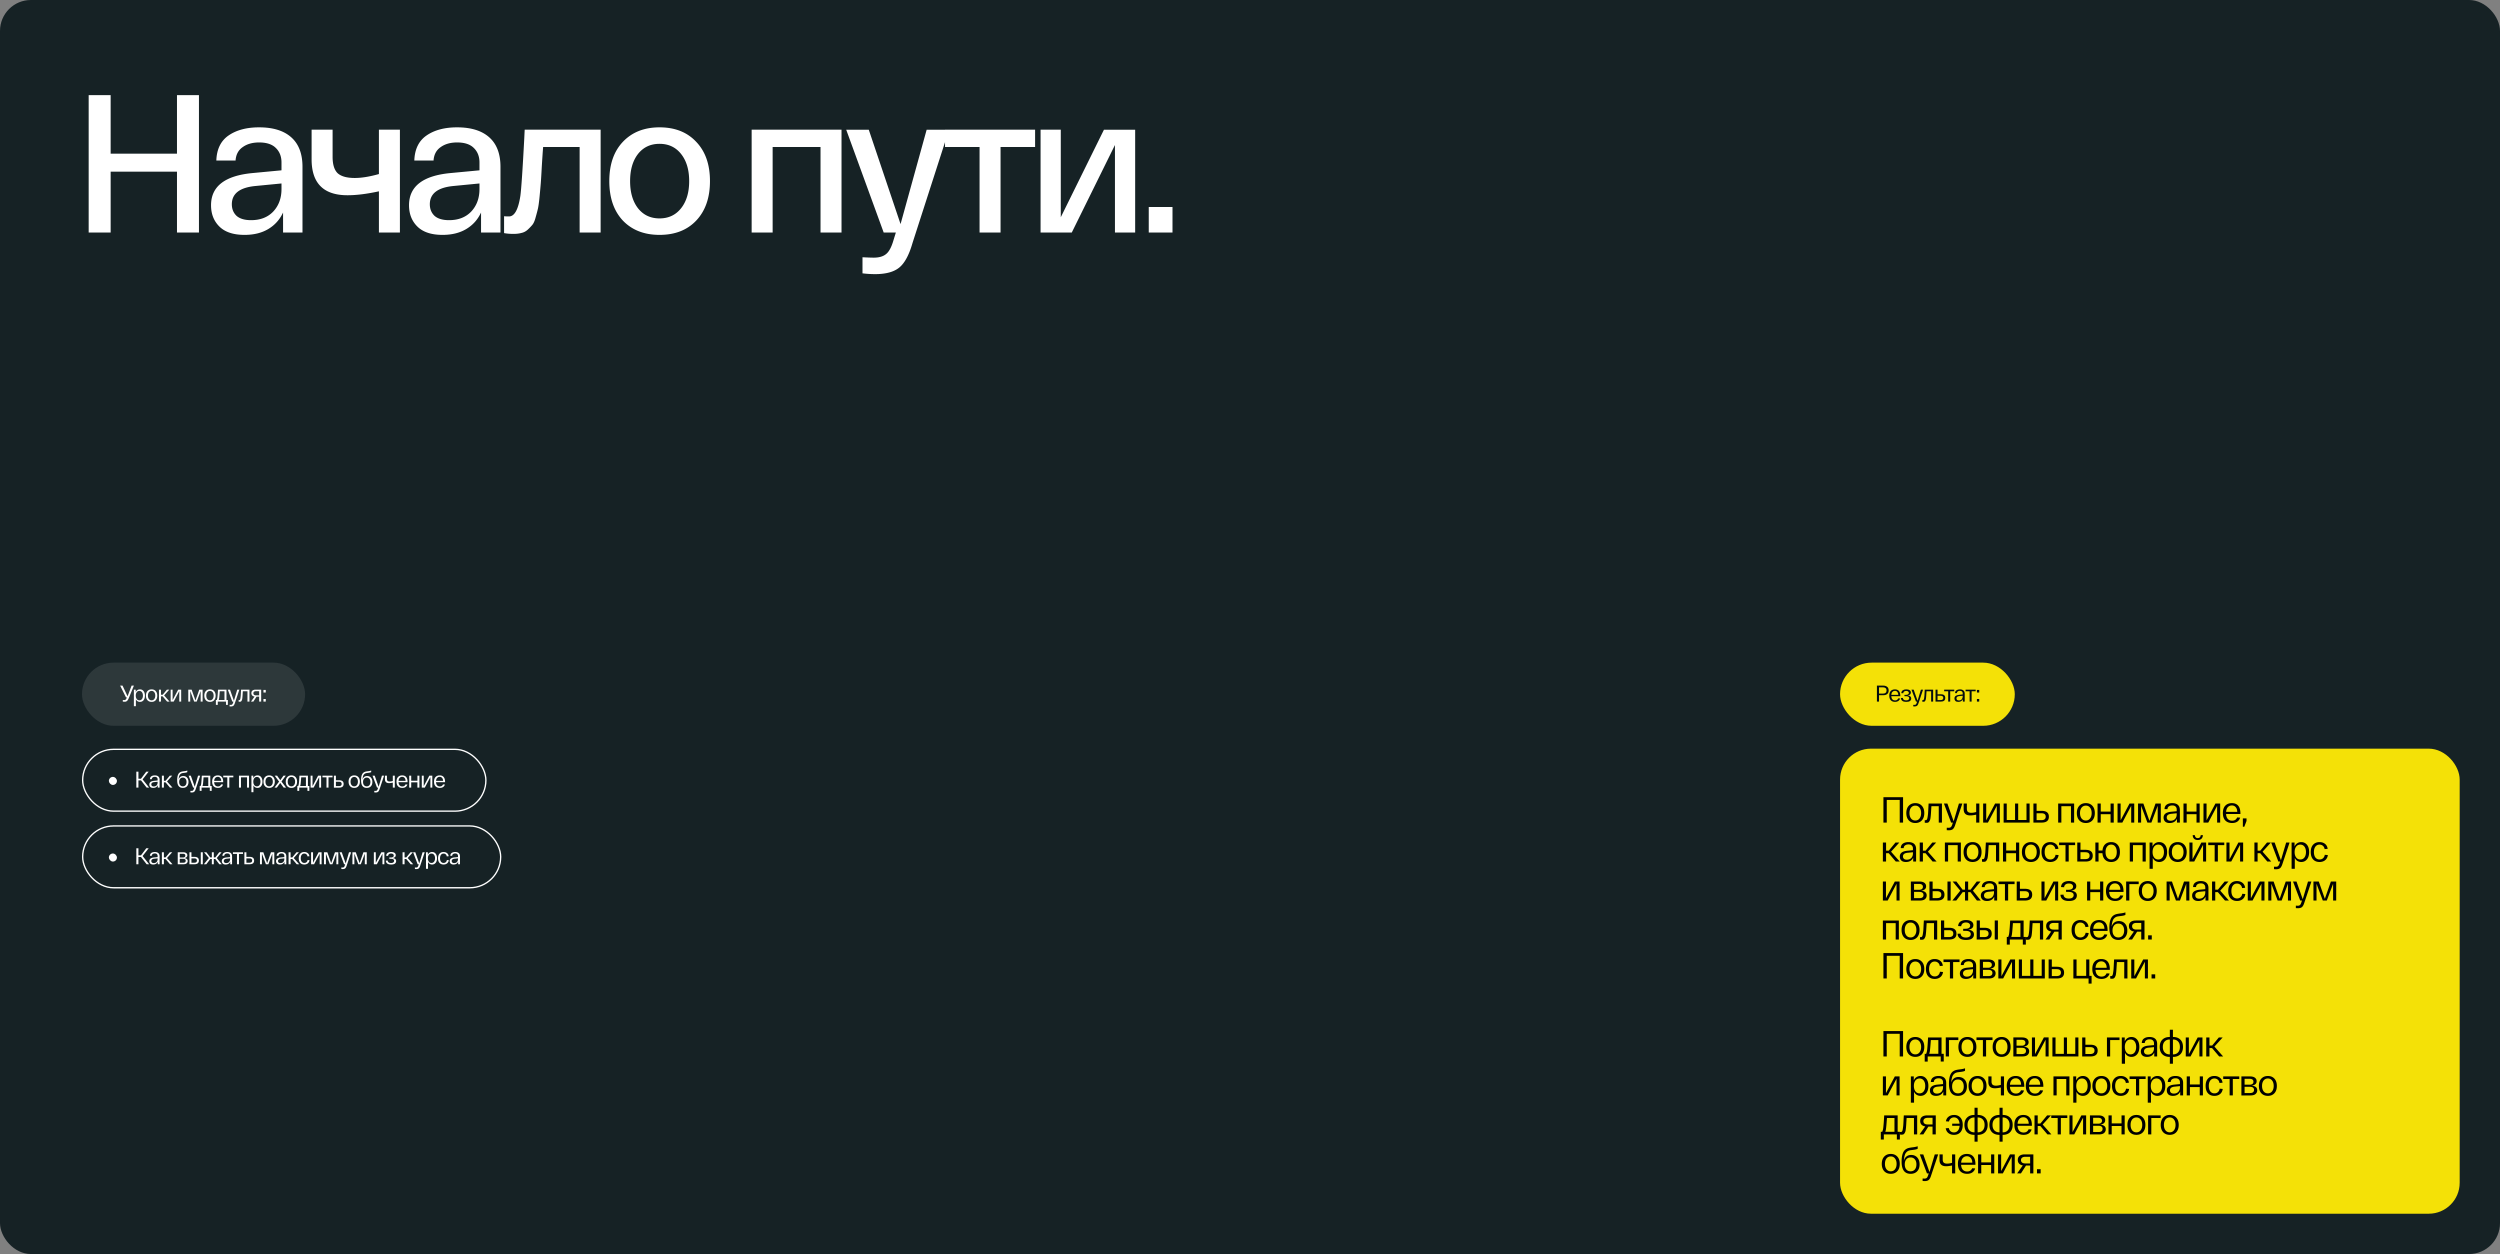 <svg width="1860" height="933" viewBox="0 0 1860 933" fill="none" xmlns="http://www.w3.org/2000/svg"><rect x="0" y="0" width="1860" height="933" fill="#808080" stroke="none"/><rect width="1860" height="933" rx="23" fill="#162225"/><path d="M131.672 70.8h16.352V173h-16.352v-45.26H82.324V173H65.972V70.8h16.352v43.508h49.348V70.8zm25.344 81.906c0-14.016 10.268-21.997 30.806-23.944l21.608-2.044v-5.84c0-4.477-1.412-8.079-4.234-10.804-2.726-2.725-6.862-4.088-12.41-4.088-4.964 0-9.052 1.168-12.264 3.504-3.212 2.239-4.964 5.548-5.256 9.928h-14.308c.292-8.468 3.358-14.697 9.198-18.688 5.84-3.99 13.383-5.986 22.63-5.986 10.414 0 18.396 2.482 23.944 7.446 5.548 4.964 8.322 12.264 8.322 21.9V173h-14.454v-14.892c-2.434 5.256-6.084 9.344-10.95 12.264-4.867 2.92-10.756 4.38-17.666 4.38-8.274 0-14.503-2.044-18.688-6.132-4.186-4.088-6.278-9.393-6.278-15.914zm15.476-.73c0 3.504 1.168 6.375 3.504 8.614 2.433 2.141 6.034 3.212 10.804 3.212 6.91 0 12.41-2.141 16.498-6.424 4.088-4.38 6.132-9.977 6.132-16.79V136.5l-19.564 1.898c-11.583 1.168-17.374 5.694-17.374 13.578zm109.42-55.48h15.622V173h-15.622v-30.66c-8.858 1.947-16.644 2.92-23.36 2.92-17.812 0-26.718-8.906-26.718-26.718V96.496h15.622v20.148c0 5.743 1.265 9.831 3.796 12.264 2.628 2.336 6.862 3.504 12.702 3.504 5.061 0 11.047-.973 17.958-2.92V96.496zm22.404 56.21c0-14.016 10.269-21.997 30.806-23.944l21.608-2.044v-5.84c0-4.477-1.411-8.079-4.234-10.804-2.725-2.725-6.862-4.088-12.41-4.088-4.964 0-9.052 1.168-12.264 3.504-3.212 2.239-4.964 5.548-5.256 9.928h-14.308c.292-8.468 3.358-14.697 9.198-18.688 5.84-3.99 13.383-5.986 22.63-5.986 10.415 0 18.396 2.482 23.944 7.446 5.548 4.964 8.322 12.264 8.322 21.9V173h-14.454v-14.892c-2.433 5.256-6.083 9.344-10.95 12.264-4.867 2.92-10.755 4.38-17.666 4.38-8.273 0-14.503-2.044-18.688-6.132-4.185-4.088-6.278-9.393-6.278-15.914zm15.476-.73c0 3.504 1.168 6.375 3.504 8.614 2.433 2.141 6.035 3.212 10.804 3.212 6.911 0 12.41-2.141 16.498-6.424 4.088-4.38 6.132-9.977 6.132-16.79V136.5l-19.564 1.898c-11.583 1.168-17.374 5.694-17.374 13.578zm70.574-55.48h56.502V173h-15.622v-63.656H404.09c-.292 3.601-.633 8.614-1.022 15.038-.292 5.451-.536 9.441-.73 11.972a693.55 693.55 0 01-.876 9.782c-.39 3.991-.779 6.911-1.168 8.76-.39 1.752-.974 3.991-1.752 6.716-.682 2.628-1.509 4.526-2.482 5.694-.876 1.071-1.996 2.239-3.358 3.504-1.363 1.265-2.92 2.093-4.672 2.482-1.752.487-3.748.73-5.986.73-2.628 0-4.964-.195-7.008-.584v-12.556c1.07.097 2.287.146 3.65.146 4.088 0 6.91-5.11 8.468-15.33.681-4.867 1.654-19.223 2.92-43.07a1226 1226 0 01.292-6.132zm73.028 67.598c-6.716-7.203-10.074-16.985-10.074-29.346s3.358-22.095 10.074-29.2c6.814-7.203 15.914-10.804 27.302-10.804 11.486 0 20.586 3.601 27.302 10.804 6.814 7.105 10.22 16.839 10.22 29.2s-3.406 22.143-10.22 29.346c-6.716 7.105-15.816 10.658-27.302 10.658-11.388 0-20.488-3.553-27.302-10.658zm11.242-49.494c-3.893 5.061-5.84 11.777-5.84 20.148s1.947 15.087 5.84 20.148c3.991 5.061 9.344 7.592 16.06 7.592 6.716 0 12.07-2.531 16.06-7.592 3.991-5.061 5.986-11.777 5.986-20.148s-1.995-15.087-5.986-20.148c-3.99-5.061-9.344-7.592-16.06-7.592-6.716 0-12.069 2.531-16.06 7.592zm84.59 58.4V96.496h66.868V173h-15.622v-63.656h-35.624V173h-15.622zm130.209-76.504h16.644l-27.156 84.242c-2.53 8.857-5.791 14.941-9.782 18.25-3.99 3.309-10.025 4.964-18.104 4.964-3.017 0-6.132-.195-9.344-.584v-11.972c3.894.195 6.668.292 8.322.292 4.088 0 7.203-.925 9.344-2.774 2.142-1.752 3.942-5.159 5.402-10.22l1.752-5.694h-9.052l-27.886-76.504h16.79l23.652 70.226 19.418-70.226zm13.662 12.848V96.496h67.014v12.848h-25.696V173h-15.622v-63.656h-25.696zm118.249-12.848h23.214V173h-15.038v-65.116L797.402 173h-23.214V96.496h15.038v65.116l32.12-65.116zM854.672 173v-18.98h17.666V173h-17.666z" fill="#fff"/><rect x="1369" y="557" width="461" height="346" rx="23" fill="#F4E107"/><path d="M1415.88 593.1V612h-2.49v-16.875h-9.64V612h-2.48v-18.9h14.61zm4.23 17.253c-1.2-1.332-1.81-3.141-1.81-5.427 0-2.286.61-4.086 1.81-5.4 1.23-1.332 2.86-1.998 4.89-1.998s3.65.666 4.86 1.998c1.21 1.314 1.81 3.114 1.81 5.4 0 2.286-.6 4.095-1.81 5.427-1.21 1.314-2.83 1.971-4.86 1.971-2.03 0-3.66-.657-4.89-1.971zm1.7-9.45c-.77 1.008-1.16 2.349-1.16 4.023 0 1.674.39 3.015 1.16 4.023.8 1.008 1.86 1.512 3.19 1.512 1.31 0 2.36-.504 3.13-1.512.79-1.008 1.19-2.349 1.19-4.023 0-1.674-.4-3.015-1.19-4.023-.77-1.008-1.82-1.512-3.13-1.512-1.33 0-2.39.504-3.19 1.512zm13.06-3.051h9.93V612h-2.37v-12.204h-5.46l-.21 3.213a94.55 94.55 0 01-.19 2.889c-.04.594-.11 1.332-.22 2.214-.1.882-.23 1.503-.37 1.863-.15.36-.35.756-.6 1.188-.25.414-.56.693-.92.837-.36.126-.79.189-1.29.189-.27 0-.66-.036-1.16-.108v-1.89c.18.018.39.027.64.027.4 0 .72-.171.95-.513.23-.342.42-1.017.57-2.025.16-1.026.27-1.926.32-2.7.05-.774.13-2.115.22-4.023.07-1.332.12-2.367.16-3.105zm22.56 0h2.54l-5.27 15.768c-.48 1.566-1.06 2.637-1.73 3.213-.66.594-1.67.891-3.02.891-.45 0-.97-.027-1.57-.081v-1.836c.65.036 1.13.054 1.44.054.73 0 1.29-.18 1.67-.54.38-.36.73-1.044 1.05-2.052l.41-1.269h-1.33l-5.34-14.148h2.59l4.64 13.203 3.92-13.203zm12.85 0h2.35V612h-2.35v-5.886c-1.78.378-3.27.567-4.46.567-3.24 0-4.86-1.584-4.86-4.752v-4.077h2.38v3.753c0 1.116.26 1.917.78 2.403.54.486 1.38.729 2.51.729.98 0 2.19-.198 3.65-.594v-6.291zm14.06 0h3.54V612h-2.27v-12.447L1479.02 612h-3.56v-14.148h2.29v12.447l6.59-12.447zM1490.7 612v-14.148h2.32v12.204h6.19v-12.204h2.32v12.204h6.18v-12.204h2.32V612h-19.33zm28.29-8.721c3.58 0 5.37 1.449 5.37 4.347 0 2.916-1.79 4.374-5.37 4.374h-6.13v-14.148h2.37v5.427h3.76zm-.19 6.912c2.14 0 3.21-.864 3.21-2.592 0-1.692-1.07-2.538-3.21-2.538h-3.57v5.13h3.57zm12.47 1.809v-14.148h11.88V612h-2.35v-12.204h-7.15V612h-2.38zm15.72-1.647c-1.21-1.332-1.81-3.141-1.81-5.427 0-2.286.6-4.086 1.81-5.4 1.22-1.332 2.85-1.998 4.89-1.998 2.03 0 3.65.666 4.86 1.998 1.2 1.314 1.81 3.114 1.81 5.4 0 2.286-.61 4.095-1.81 5.427-1.21 1.314-2.83 1.971-4.86 1.971-2.04 0-3.67-.657-4.89-1.971zm1.7-9.45c-.77 1.008-1.16 2.349-1.16 4.023 0 1.674.39 3.015 1.16 4.023.79 1.008 1.85 1.512 3.19 1.512 1.31 0 2.35-.504 3.13-1.512.79-1.008 1.19-2.349 1.19-4.023 0-1.674-.4-3.015-1.19-4.023-.78-1.008-1.82-1.512-3.13-1.512-1.34 0-2.4.504-3.19 1.512zM1560.58 612v-14.148h2.37v5.967h7.32v-5.967h2.35V612h-2.35v-6.237h-7.32V612h-2.37zm23.76-14.148h3.53V612h-2.26v-12.447L1579.02 612h-3.57v-14.148h2.3v12.447l6.59-12.447zm19.35 0h3.94V612h-2.3v-12.501l-4.7 12.501h-2.97l-4.67-12.501V612h-2.29v-14.148h3.97l4.51 12.852 4.51-12.852zm6.01 10.449c0-2.538 1.85-3.987 5.56-4.347l4.21-.405v-1.35c0-.882-.29-1.593-.86-2.133-.56-.558-1.39-.828-2.49-.81-1 0-1.83.234-2.48.702-.65.45-1 1.134-1.05 2.052h-2.19c.05-1.53.6-2.655 1.65-3.375 1.04-.738 2.4-1.107 4.07-1.107 1.86 0 3.27.441 4.24 1.323.97.882 1.46 2.151 1.46 3.807V612h-2.16v-2.916c-.45 1.026-1.13 1.827-2.05 2.403-.92.558-2.04.837-3.35.837-1.51 0-2.65-.369-3.43-1.107-.75-.756-1.13-1.728-1.13-2.916zm2.35-.081c0 .702.24 1.278.73 1.728.48.45 1.21.675 2.18.675 1.39 0 2.49-.432 3.3-1.296.81-.882 1.21-2.016 1.21-3.402v-.864l-3.94.405c-2.32.216-3.48 1.134-3.48 2.754zm12.46 3.78v-14.148h2.38v5.967h7.32v-5.967h2.34V612h-2.34v-6.237h-7.32V612h-2.38zm23.76-14.148h3.54V612h-2.27v-12.447L1642.95 612h-3.56v-14.148h2.29v12.447l6.59-12.447zm5.55 7.074c0-2.412.61-4.248 1.81-5.508 1.23-1.26 2.85-1.89 4.86-1.89 2.07 0 3.65.639 4.73 1.917 1.1 1.278 1.65 3.222 1.65 5.832v.324h-10.67c.09 1.62.53 2.862 1.32 3.726.81.846 1.87 1.269 3.16 1.269 1.84 0 3.09-.81 3.76-2.43l2.24.135c-.38 1.26-1.08 2.25-2.11 2.97-1.03.702-2.32 1.053-3.89 1.053-2.1 0-3.78-.621-5.02-1.863-1.22-1.26-1.84-3.105-1.84-5.535zm2.41-.891h8.29c-.02-1.476-.4-2.637-1.14-3.483-.72-.864-1.68-1.296-2.89-1.296-1.18 0-2.17.414-2.94 1.242-.77.81-1.21 1.989-1.32 3.537zm12.46 11.07v-6.21h2.73v1.89l-1.65 4.32h-1.08zM1413.42 641h-2.94l-5.3-6.237h-1.94V641h-2.38v-14.148h2.38v6.048h2l4.99-6.048h2.86l-6.15 6.804 6.48 7.344zm.03-3.699c0-2.538 1.86-3.987 5.57-4.347l4.21-.405v-1.35c0-.882-.29-1.593-.87-2.133-.55-.558-1.38-.828-2.48-.81-1.01 0-1.84.234-2.48.702-.65.45-1 1.134-1.06 2.052h-2.18c.05-1.53.6-2.655 1.64-3.375 1.05-.738 2.41-1.107 4.08-1.107 1.85 0 3.27.441 4.24 1.323.97.882 1.46 2.151 1.46 3.807V641h-2.16v-2.916a5.3 5.3 0 01-2.05 2.403c-.92.558-2.04.837-3.35.837-1.51 0-2.66-.369-3.43-1.107-.76-.756-1.14-1.728-1.14-2.916zm2.35-.081c0 .702.25 1.278.73 1.728.49.45 1.22.675 2.19.675 1.39 0 2.48-.432 3.29-1.296.81-.882 1.22-2.016 1.22-3.402v-.864l-3.94.405c-2.33.216-3.49 1.134-3.49 2.754zm25.02 3.78h-2.94l-5.29-6.237h-1.94V641h-2.38v-14.148h2.38v6.048h1.99l5-6.048h2.86l-6.16 6.804 6.48 7.344zm6.18 0v-14.148h11.88V641h-2.35v-12.204h-7.15V641H1447zm15.72-1.647c-1.21-1.332-1.81-3.141-1.81-5.427 0-2.286.6-4.086 1.81-5.4 1.22-1.332 2.85-1.998 4.89-1.998 2.03 0 3.65.666 4.86 1.998 1.2 1.314 1.8 3.114 1.8 5.4 0 2.286-.6 4.095-1.8 5.427-1.21 1.314-2.83 1.971-4.86 1.971-2.04 0-3.67-.657-4.89-1.971zm1.7-9.45c-.77 1.008-1.16 2.349-1.16 4.023 0 1.674.39 3.015 1.16 4.023.79 1.008 1.85 1.512 3.19 1.512 1.31 0 2.35-.504 3.13-1.512.79-1.008 1.19-2.349 1.19-4.023 0-1.674-.4-3.015-1.19-4.023-.78-1.008-1.82-1.512-3.13-1.512-1.34 0-2.4.504-3.19 1.512zm13.05-3.051h9.94V641h-2.38v-12.204h-5.45c-.05.774-.13 1.845-.22 3.213-.07 1.332-.13 2.295-.19 2.889-.03.594-.1 1.332-.21 2.214-.11.882-.24 1.503-.38 1.863-.14.36-.34.756-.59 1.188-.26.414-.56.693-.92.837-.36.126-.79.189-1.3.189-.27 0-.65-.036-1.16-.108v-1.89c.18.018.4.027.65.027.4 0 .71-.171.94-.513.24-.342.43-1.017.57-2.025.16-1.026.27-1.926.33-2.7.05-.774.12-2.115.21-4.023.07-1.332.13-2.367.16-3.105zM1490.23 641v-14.148h2.38v5.967h7.32v-5.967h2.35V641h-2.35v-6.237h-7.32V641h-2.38zm15.88-1.647c-1.21-1.332-1.81-3.141-1.81-5.427 0-2.286.6-4.086 1.81-5.4 1.22-1.332 2.85-1.998 4.89-1.998 2.03 0 3.65.666 4.86 1.998 1.2 1.314 1.81 3.114 1.81 5.4 0 2.286-.61 4.095-1.81 5.427-1.21 1.314-2.83 1.971-4.86 1.971-2.04 0-3.67-.657-4.89-1.971zm1.7-9.45c-.77 1.008-1.16 2.349-1.16 4.023 0 1.674.39 3.015 1.16 4.023.79 1.008 1.85 1.512 3.19 1.512 1.31 0 2.35-.504 3.13-1.512.79-1.008 1.19-2.349 1.19-4.023 0-1.674-.4-3.015-1.19-4.023-.78-1.008-1.82-1.512-3.13-1.512-1.34 0-2.4.504-3.19 1.512zm11.08 4.023c0-2.358.58-4.176 1.75-5.454 1.17-1.296 2.76-1.944 4.75-1.944 1.62 0 2.98.432 4.08 1.296 1.12.864 1.78 2.097 2 3.699l-2.27.216c-.18-1.098-.62-1.926-1.32-2.484-.69-.576-1.51-.864-2.49-.864-1.26 0-2.26.495-3.02 1.485-.76.972-1.13 2.322-1.13 4.05 0 1.728.37 3.087 1.13 4.077.77.972 1.8 1.458 3.08 1.458 1.01 0 1.85-.297 2.54-.891.7-.612 1.15-1.476 1.35-2.592l2.26.189c-.21 1.638-.88 2.907-1.99 3.807-1.12.9-2.51 1.35-4.16 1.35-2.04 0-3.64-.639-4.81-1.917-1.17-1.278-1.75-3.105-1.75-5.481zm13.07-5.13v-1.944h11.93v1.944h-4.77V641h-2.38v-12.204h-4.78zm19.66 3.483c3.59 0 5.38 1.449 5.38 4.347 0 2.916-1.79 4.374-5.38 4.374h-6.13v-14.148h2.38v5.427h3.75zm-.19 6.912c2.15 0 3.22-.864 3.22-2.592 0-1.692-1.07-2.538-3.22-2.538h-3.56v5.13h3.56zm19.29-12.663c2.02 0 3.6.648 4.75 1.944 1.17 1.278 1.76 3.096 1.76 5.454 0 2.358-.59 4.185-1.76 5.481-1.15 1.278-2.73 1.917-4.75 1.917-1.89 0-3.41-.567-4.56-1.701-1.16-1.152-1.8-2.772-1.95-4.86h-2.89V641h-2.37v-14.148h2.37v5.967h2.92c.18-2.016.84-3.564 1.97-4.644 1.15-1.098 2.66-1.647 4.51-1.647zm-3.05 11.475c.75.972 1.77 1.458 3.05 1.458 1.28 0 2.29-.486 3.02-1.458.76-.99 1.14-2.349 1.14-4.077 0-1.728-.38-3.078-1.14-4.05-.73-.99-1.74-1.485-3.02-1.485s-2.3.495-3.05 1.485c-.76.972-1.14 2.322-1.14 4.05 0 1.728.38 3.087 1.14 4.077zm16.89 2.997v-14.148h11.88V641h-2.35v-12.204h-7.15V641h-2.38zm14.72 5.4v-19.548h2.19v3.024c.43-1.062 1.08-1.881 1.94-2.457.88-.594 1.89-.891 3.02-.891 1.77 0 3.19.657 4.27 1.971 1.08 1.314 1.62 3.123 1.62 5.427 0 2.304-.54 4.113-1.62 5.427-1.08 1.314-2.5 1.971-4.27 1.971-1.06 0-2-.261-2.83-.783-.83-.522-1.48-1.269-1.94-2.241v8.1h-2.38zm3.37-16.497c-.75 1.008-1.13 2.349-1.13 4.023 0 1.674.38 3.015 1.13 4.023.78 1.008 1.81 1.512 3.11 1.512 1.3 0 2.32-.504 3.08-1.512.75-1.008 1.13-2.349 1.13-4.023 0-1.674-.38-3.015-1.13-4.023-.76-1.008-1.78-1.512-3.08-1.512s-2.33.504-3.11 1.512zm12.69 9.45c-1.21-1.332-1.81-3.141-1.81-5.427 0-2.286.6-4.086 1.81-5.4 1.22-1.332 2.85-1.998 4.89-1.998 2.03 0 3.65.666 4.86 1.998 1.2 1.314 1.81 3.114 1.81 5.4 0 2.286-.61 4.095-1.81 5.427-1.21 1.314-2.83 1.971-4.86 1.971-2.04 0-3.67-.657-4.89-1.971zm1.7-9.45c-.77 1.008-1.16 2.349-1.16 4.023 0 1.674.39 3.015 1.16 4.023.79 1.008 1.85 1.512 3.19 1.512 1.31 0 2.35-.504 3.13-1.512.79-1.008 1.19-2.349 1.19-4.023 0-1.674-.4-3.015-1.19-4.023-.78-1.008-1.82-1.512-3.13-1.512-1.34 0-2.4.504-3.19 1.512zm20.88-5.913c-.63.648-1.56.972-2.78.972-1.23 0-2.15-.324-2.78-.972-.63-.666-.97-1.548-1-2.646h1.59c.05.612.25 1.134.59 1.566.35.432.88.648 1.6.648 1.31 0 2.05-.738 2.21-2.214h1.59c-.03 1.098-.37 1.98-1.02 2.646zm-.11 2.862h3.54V641h-2.27v-12.447L1632.49 641h-3.56v-14.148h2.29v12.447l6.59-12.447zm5.12 1.944v-1.944h11.93v1.944h-4.77V641h-2.38v-12.204h-4.78zm22.42-1.944h3.54V641h-2.27v-12.447L1660.03 641h-3.56v-14.148h2.29v12.447l6.59-12.447zM1689.83 641h-2.94l-5.29-6.237h-1.94V641h-2.38v-14.148h2.38v6.048h1.99l5-6.048h2.86l-6.16 6.804 6.48 7.344zm11.07-14.148h2.54l-5.26 15.768c-.49 1.566-1.07 2.637-1.73 3.213-.67.594-1.68.891-3.03.891-.45 0-.97-.027-1.56-.081v-1.836c.65.036 1.12.054 1.43.054.74 0 1.29-.18 1.67-.54.38-.36.73-1.044 1.06-2.052l.4-1.269h-1.32l-5.35-14.148h2.59l4.65 13.203 3.91-13.203zm4.05 19.548v-19.548h2.19v3.024c.43-1.062 1.08-1.881 1.94-2.457.88-.594 1.89-.891 3.03-.891 1.76 0 3.18.657 4.26 1.971 1.08 1.314 1.62 3.123 1.62 5.427 0 2.304-.54 4.113-1.62 5.427-1.08 1.314-2.5 1.971-4.26 1.971-1.07 0-2.01-.261-2.84-.783-.83-.522-1.48-1.269-1.94-2.241v8.1h-2.38zm3.38-16.497c-.76 1.008-1.14 2.349-1.14 4.023 0 1.674.38 3.015 1.14 4.023.77 1.008 1.8 1.512 3.1 1.512s2.32-.504 3.08-1.512c.75-1.008 1.13-2.349 1.13-4.023 0-1.674-.38-3.015-1.13-4.023-.76-1.008-1.78-1.512-3.08-1.512s-2.33.504-3.1 1.512zm10.87 4.023c0-2.358.59-4.176 1.76-5.454 1.17-1.296 2.75-1.944 4.75-1.944 1.62 0 2.98.432 4.08 1.296 1.11.864 1.78 2.097 1.99 3.699l-2.26.216c-.18-1.098-.63-1.926-1.33-2.484-.68-.576-1.51-.864-2.48-.864-1.26 0-2.27.495-3.03 1.485-.75.972-1.13 2.322-1.13 4.05 0 1.728.38 3.087 1.13 4.077.78.972 1.8 1.458 3.08 1.458 1.01 0 1.86-.297 2.54-.891.7-.612 1.15-1.476 1.35-2.592l2.27.189c-.22 1.638-.88 2.907-2 3.807-1.12.9-2.5 1.35-4.16 1.35-2.03 0-3.63-.639-4.8-1.917s-1.76-3.105-1.76-5.481zm-309.45 21.926h3.53V670h-2.26v-12.447L1404.43 670h-3.57v-14.148h2.3v12.447l6.59-12.447zm19.54 6.858c2.77.252 4.16 1.404 4.16 3.456 0 1.116-.41 2.034-1.22 2.754-.81.72-2.1 1.08-3.88 1.08h-6.67v-14.148h6.34c1.64 0 2.88.324 3.73.972.84.648 1.27 1.512 1.27 2.592 0 1.836-1.24 2.934-3.73 3.294zm-5.24-5.076v4.374h3.78c.96 0 1.66-.198 2.11-.594.47-.396.7-.927.7-1.593 0-1.458-.98-2.187-2.94-2.187h-3.65zm4.03 10.584c1.99 0 2.99-.783 2.99-2.349 0-1.53-1.04-2.295-3.13-2.295h-3.89v4.644h4.03zm13.22-6.939c3.59 0 5.38 1.449 5.38 4.347 0 2.916-1.79 4.374-5.38 4.374h-5.8v-14.148h2.38v5.427h3.42zm7.62-5.427h2.37V670h-2.37v-14.148zm-7.8 12.339c2.14 0 3.21-.864 3.21-2.592 0-1.692-1.07-2.538-3.21-2.538h-3.24v5.13h3.24zm32.6 1.809h-2.91l-4.76-6.237h-1.75V670h-2.32v-6.237h-1.76l-4.75 6.237h-2.92l5.89-7.344-5.67-6.804h2.81l4.56 6.048h1.84v-6.048h2.32v6.048h1.84l4.56-6.048h2.81l-5.67 6.804 5.88 7.344zm.03-3.699c0-2.538 1.86-3.987 5.56-4.347l4.22-.405v-1.35c0-.882-.29-1.593-.87-2.133-.56-.558-1.38-.828-2.48-.81-1.01 0-1.84.234-2.49.702-.64.45-1 1.134-1.05 2.052h-2.19c.06-1.53.61-2.655 1.65-3.375 1.04-.738 2.4-1.107 4.08-1.107 1.85 0 3.26.441 4.24 1.323.97.882 1.45 2.151 1.45 3.807V670h-2.16v-2.916c-.45 1.026-1.13 1.827-2.05 2.403-.92.558-2.03.837-3.35.837-1.51 0-2.65-.369-3.42-1.107-.76-.756-1.14-1.728-1.14-2.916zm2.35-.081c0 .702.24 1.278.73 1.728.49.45 1.21.675 2.19.675 1.38 0 2.48-.432 3.29-1.296.81-.882 1.22-2.016 1.22-3.402v-.864l-3.95.405c-2.32.216-3.48 1.134-3.48 2.754zm10.8-8.424v-1.944h11.94v1.944h-4.78V670h-2.38v-12.204h-4.78zm19.67 3.483c3.58 0 5.37 1.449 5.37 4.347 0 2.916-1.79 4.374-5.37 4.374h-6.13v-14.148h2.37v5.427h3.76zm-.19 6.912c2.14 0 3.21-.864 3.21-2.592 0-1.692-1.07-2.538-3.21-2.538h-3.57v5.13h3.57zm21.36-12.339h3.53V670H1529v-12.447L1522.42 670h-3.57v-14.148h2.3v12.447l6.59-12.447zm13.11 6.831c2.88.306 4.32 1.503 4.32 3.591 0 1.206-.47 2.187-1.41 2.943-.93.738-2.45 1.107-4.56 1.107-3.9 0-5.98-1.539-6.24-4.617l2.27-.108c.18 1.944 1.51 2.916 3.97 2.916 1.19 0 2.08-.225 2.67-.675.62-.468.92-1.098.92-1.89 0-1.584-1.28-2.376-3.86-2.376h-1.78v-1.566h1.67c1.19 0 2.07-.207 2.65-.621.59-.432.89-.99.89-1.674 0-.72-.29-1.296-.86-1.728-.58-.432-1.34-.648-2.3-.648-.97 0-1.78.234-2.43.702-.63.468-.99 1.161-1.08 2.079l-2.29-.135c.1-1.494.68-2.61 1.72-3.348 1.05-.738 2.41-1.107 4.08-1.107 1.8 0 3.17.342 4.11 1.026.95.666 1.43 1.566 1.43 2.7 0 1.926-1.3 3.069-3.89 3.429zm11.93 7.317v-14.148h2.37v5.967h7.32v-5.967h2.35V670h-2.35v-6.237h-7.32V670h-2.37zm14.06-7.074c0-2.412.61-4.248 1.81-5.508 1.23-1.26 2.85-1.89 4.86-1.89 2.07 0 3.65.639 4.73 1.917 1.1 1.278 1.65 3.222 1.65 5.832v.324h-10.67c.09 1.62.53 2.862 1.32 3.726.81.846 1.87 1.269 3.16 1.269 1.84 0 3.09-.81 3.76-2.43l2.24.135c-.38 1.26-1.08 2.25-2.11 2.97-1.03.702-2.32 1.053-3.89 1.053-2.1 0-3.78-.621-5.02-1.863-1.22-1.26-1.84-3.105-1.84-5.535zm2.41-.891h8.29c-.02-1.476-.4-2.637-1.14-3.483-.72-.864-1.68-1.296-2.89-1.296-1.18 0-2.17.414-2.94 1.242-.77.81-1.21 1.989-1.32 3.537zm12.6 7.965v-14.148h9.34v1.944h-6.97V670h-2.37zm11.2-1.647c-1.2-1.332-1.81-3.141-1.81-5.427 0-2.286.61-4.086 1.81-5.4 1.23-1.332 2.86-1.998 4.89-1.998s3.65.666 4.86 1.998c1.21 1.314 1.81 3.114 1.81 5.4 0 2.286-.6 4.095-1.81 5.427-1.21 1.314-2.83 1.971-4.86 1.971-2.03 0-3.66-.657-4.89-1.971zm1.7-9.45c-.77 1.008-1.16 2.349-1.16 4.023 0 1.674.39 3.015 1.16 4.023.8 1.008 1.86 1.512 3.19 1.512 1.31 0 2.36-.504 3.13-1.512.79-1.008 1.19-2.349 1.19-4.023 0-1.674-.4-3.015-1.19-4.023-.77-1.008-1.82-1.512-3.13-1.512-1.33 0-2.39.504-3.19 1.512zm30.18-3.051h3.95V670h-2.3v-12.501l-4.7 12.501h-2.97l-4.67-12.501V670h-2.29v-14.148h3.97l4.5 12.852 4.51-12.852zm6.01 10.449c0-2.538 1.86-3.987 5.57-4.347l4.21-.405v-1.35c0-.882-.29-1.593-.87-2.133-.55-.558-1.38-.828-2.48-.81-1.01 0-1.84.234-2.48.702-.65.45-1 1.134-1.06 2.052h-2.18c.05-1.53.6-2.655 1.64-3.375 1.05-.738 2.41-1.107 4.08-1.107 1.85 0 3.27.441 4.24 1.323.97.882 1.46 2.151 1.46 3.807V670h-2.16v-2.916a5.3 5.3 0 01-2.05 2.403c-.92.558-2.04.837-3.35.837-1.51 0-2.66-.369-3.43-1.107-.76-.756-1.14-1.728-1.14-2.916zm2.35-.081c0 .702.25 1.278.73 1.728.49.45 1.22.675 2.19.675 1.39 0 2.48-.432 3.29-1.296.81-.882 1.22-2.016 1.22-3.402v-.864l-3.94.405c-2.33.216-3.49 1.134-3.49 2.754zm25.03 3.78h-2.95l-5.29-6.237h-1.94V670h-2.38v-14.148h2.38v6.048h1.99l5-6.048h2.86l-6.15 6.804 6.48 7.344zm-.52-7.074c0-2.358.58-4.176 1.75-5.454 1.17-1.296 2.76-1.944 4.75-1.944 1.62 0 2.98.432 4.08 1.296 1.12.864 1.78 2.097 2 3.699l-2.27.216c-.18-1.098-.62-1.926-1.32-2.484-.69-.576-1.51-.864-2.49-.864-1.26 0-2.26.495-3.02 1.485-.76.972-1.13 2.322-1.13 4.05 0 1.728.37 3.087 1.13 4.077.77.972 1.8 1.458 3.08 1.458 1.01 0 1.85-.297 2.54-.891.7-.612 1.15-1.476 1.35-2.592l2.26.189c-.21 1.638-.88 2.907-1.99 3.807-1.12.9-2.51 1.35-4.16 1.35-2.04 0-3.64-.639-4.81-1.917-1.17-1.278-1.75-3.105-1.75-5.481zm23.43-7.074h3.54V670h-2.27v-12.447L1675.91 670h-3.56v-14.148h2.29v12.447l6.59-12.447zm19.35 0h3.94V670h-2.29v-12.501l-4.7 12.501h-2.97l-4.67-12.501V670h-2.3v-14.148h3.97l4.51 12.852 4.51-12.852zm16.57 0h2.54l-5.27 15.768c-.48 1.566-1.06 2.637-1.72 3.213-.67.594-1.68.891-3.03.891-.45 0-.97-.027-1.56-.081v-1.836c.64.036 1.12.054 1.43.054.73 0 1.29-.18 1.67-.54.38-.36.73-1.044 1.05-2.052l.41-1.269h-1.32l-5.35-14.148h2.59l4.65 13.203 3.91-13.203zm17.03 0h3.95V670h-2.3v-12.501l-4.7 12.501h-2.97l-4.67-12.501V670h-2.29v-14.148h3.97l4.51 12.852 4.5-12.852zM1400.86 699v-14.148h11.88V699h-2.35v-12.204h-7.15V699h-2.38zm15.72-1.647c-1.21-1.332-1.81-3.141-1.81-5.427 0-2.286.6-4.086 1.81-5.4 1.22-1.332 2.85-1.998 4.89-1.998 2.03 0 3.65.666 4.86 1.998 1.2 1.314 1.81 3.114 1.81 5.4 0 2.286-.61 4.095-1.81 5.427-1.21 1.314-2.83 1.971-4.86 1.971-2.04 0-3.67-.657-4.89-1.971zm1.7-9.45c-.77 1.008-1.16 2.349-1.16 4.023 0 1.674.39 3.015 1.16 4.023.79 1.008 1.86 1.512 3.19 1.512 1.31 0 2.36-.504 3.13-1.512.79-1.008 1.19-2.349 1.19-4.023 0-1.674-.4-3.015-1.19-4.023-.77-1.008-1.82-1.512-3.13-1.512-1.33 0-2.4.504-3.19 1.512zm13.06-3.051h9.93V699h-2.37v-12.204h-5.46l-.21 3.213c-.08 1.332-.14 2.295-.19 2.889-.04.594-.11 1.332-.22 2.214-.11.882-.23 1.503-.38 1.863-.14.36-.34.756-.59 1.188-.25.414-.56.693-.92.837-.36.126-.79.189-1.3.189-.27 0-.65-.036-1.16-.108v-1.89c.18.018.4.027.65.027.4 0 .71-.171.95-.513.23-.342.42-1.017.56-2.025.17-1.026.27-1.926.33-2.7.05-.774.12-2.115.21-4.023.08-1.332.13-2.367.17-3.105zm18.88 5.427c3.59 0 5.38 1.449 5.38 4.347 0 2.916-1.79 4.374-5.38 4.374h-6.12v-14.148h2.37v5.427h3.75zm-.18 6.912c2.14 0 3.21-.864 3.21-2.592 0-1.692-1.07-2.538-3.21-2.538h-3.57v5.13h3.57zm14.26-5.508c2.88.306 4.32 1.503 4.32 3.591 0 1.206-.47 2.187-1.41 2.943-.93.738-2.45 1.107-4.56 1.107-3.9 0-5.98-1.539-6.24-4.617l2.27-.108c.18 1.944 1.51 2.916 3.97 2.916 1.19 0 2.08-.225 2.67-.675.62-.468.92-1.098.92-1.89 0-1.584-1.28-2.376-3.86-2.376h-1.78v-1.566h1.67c1.19 0 2.07-.207 2.65-.621.59-.432.89-.99.89-1.674 0-.72-.29-1.296-.86-1.728-.58-.432-1.34-.648-2.3-.648-.97 0-1.78.234-2.43.702-.63.468-.99 1.161-1.08 2.079l-2.29-.135c.1-1.494.68-2.61 1.72-3.348 1.05-.738 2.41-1.107 4.08-1.107 1.8 0 3.17.342 4.11 1.026.95.666 1.43 1.566 1.43 2.7 0 1.926-1.3 3.069-3.89 3.429zm12.16-1.404c3.58 0 5.38 1.449 5.38 4.347 0 2.916-1.8 4.374-5.38 4.374h-5.8v-14.148h2.37v5.427h3.43zm7.62-5.427h2.37V699h-2.37v-14.148zm-7.81 12.339c2.15 0 3.22-.864 3.22-2.592 0-1.692-1.07-2.538-3.22-2.538h-3.24v5.13h3.24zm29.3-.135h1.65v5.751h-2.24V699h-9.69v3.807h-2.24v-5.751h1.05a9.16 9.16 0 00.54-1.674c.16-.666.3-1.692.4-3.078.13-1.386.21-2.403.25-3.051.05-.666.14-2.133.27-4.401h10.01v12.204zm-2.37 0v-10.26h-5.59c-.33 4.626-.59 7.497-.78 8.613-.13.648-.27 1.197-.44 1.647h6.81zm6.95-12.204h9.94V699h-2.38v-12.204h-5.45c-.05.774-.13 1.845-.22 3.213-.07 1.332-.13 2.295-.19 2.889-.03.594-.1 1.332-.21 2.214-.11.882-.24 1.503-.38 1.863-.14.36-.34.756-.59 1.188-.26.414-.56.693-.92.837-.36.126-.79.189-1.3.189-.27 0-.65-.036-1.16-.108v-1.89c.18.018.4.027.65.027.4 0 .71-.171.94-.513.24-.342.43-1.017.57-2.025.16-1.026.27-1.926.33-2.7.05-.774.12-2.115.21-4.023.07-1.332.13-2.367.16-3.105zm17.41 0h6.37V699h-2.4v-5.832h-3.08L1524.7 699h-2.84l4.24-5.94c-1.21-.198-2.13-.639-2.78-1.323-.65-.702-.97-1.611-.97-2.727 0-1.332.45-2.358 1.35-3.078.91-.72 2.2-1.08 3.86-1.08zm3.97 6.75v-4.941h-3.68c-.99 0-1.76.225-2.32.675-.54.432-.81 1.035-.81 1.809 0 .756.27 1.359.81 1.809.56.432 1.33.648 2.32.648h3.68zm9.73.324c0-2.358.58-4.176 1.75-5.454 1.17-1.296 2.76-1.944 4.75-1.944 1.62 0 2.98.432 4.08 1.296 1.12.864 1.78 2.097 2 3.699l-2.27.216c-.18-1.098-.62-1.926-1.32-2.484-.69-.576-1.51-.864-2.49-.864-1.26 0-2.26.495-3.02 1.485-.76.972-1.13 2.322-1.13 4.05 0 1.728.37 3.087 1.13 4.077.77.972 1.8 1.458 3.08 1.458 1.01 0 1.85-.297 2.54-.891.7-.612 1.15-1.476 1.35-2.592l2.26.189c-.21 1.638-.88 2.907-1.99 3.807-1.12.9-2.51 1.35-4.16 1.35-2.04 0-3.64-.639-4.81-1.917-1.17-1.278-1.75-3.105-1.75-5.481zm13.74 0c0-2.412.6-4.248 1.81-5.508 1.22-1.26 2.84-1.89 4.86-1.89 2.07 0 3.64.639 4.72 1.917 1.1 1.278 1.65 3.222 1.65 5.832v.324h-10.66c.09 1.62.53 2.862 1.32 3.726.81.846 1.86 1.269 3.16 1.269 1.83 0 3.08-.81 3.75-2.43l2.24.135c-.38 1.26-1.08 2.25-2.1 2.97-1.03.702-2.33 1.053-3.89 1.053-2.11 0-3.78-.621-5.02-1.863-1.23-1.26-1.84-3.105-1.84-5.535zm2.4-.891h8.29c-.02-1.476-.39-2.637-1.13-3.483-.72-.864-1.69-1.296-2.89-1.296-1.19 0-2.17.414-2.94 1.242-.78.81-1.22 1.989-1.33 3.537zm19.05-5.751c1.88 0 3.39.63 4.54 1.89 1.15 1.26 1.73 2.97 1.73 5.13 0 2.178-.61 3.897-1.81 5.157-1.19 1.242-2.81 1.863-4.86 1.863-4.47 0-6.7-2.997-6.7-8.991 0-3.15.44-5.553 1.33-7.209.88-1.656 2.32-2.691 4.32-3.105.37-.09.76-.162 1.16-.216.41-.072.84-.135 1.29-.189.47-.054.82-.099 1.06-.135 1.18-.18 2.12-.405 2.8-.675v1.863c-.48.306-1.32.549-2.51.729-.27.036-.68.09-1.24.162-.56.072-1.03.135-1.4.189-.74.09-1.37.261-1.89.513-.51.234-1 .621-1.49 1.161-.48.522-.87 1.287-1.16 2.295-.29 1.008-.48 2.259-.57 3.753.38-1.314 1.03-2.34 1.95-3.078.93-.738 2.09-1.107 3.45-1.107zm-.4 12.177c1.33 0 2.38-.459 3.16-1.377.77-.936 1.16-2.196 1.16-3.78 0-1.584-.39-2.835-1.16-3.753-.78-.936-1.83-1.404-3.16-1.404-1.35 0-2.41.468-3.19 1.404-.77.918-1.16 2.169-1.16 3.753s.39 2.844 1.16 3.78c.78.918 1.84 1.377 3.19 1.377zm13.08-12.609h6.37V699h-2.41v-5.832h-3.07l-3.76 5.832h-2.83l4.24-5.94c-1.21-.198-2.14-.639-2.78-1.323-.65-.702-.98-1.611-.98-2.727 0-1.332.45-2.358 1.35-3.078.92-.72 2.21-1.08 3.87-1.08zm3.96 6.75v-4.941h-3.67c-.99 0-1.76.225-2.32.675-.54.432-.81 1.035-.81 1.809 0 .756.27 1.359.81 1.809.56.432 1.33.648 2.32.648h3.67zm5.11 7.398v-3.105h2.72V699h-2.72zm-182.32 10.1V728h-2.49v-16.875h-9.64V728h-2.48v-18.9h14.61zm4.23 17.253c-1.2-1.332-1.81-3.141-1.81-5.427 0-2.286.61-4.086 1.81-5.4 1.23-1.332 2.86-1.998 4.89-1.998s3.65.666 4.86 1.998c1.21 1.314 1.81 3.114 1.81 5.4 0 2.286-.6 4.095-1.81 5.427-1.21 1.314-2.83 1.971-4.86 1.971-2.03 0-3.66-.657-4.89-1.971zm1.7-9.45c-.77 1.008-1.16 2.349-1.16 4.023 0 1.674.39 3.015 1.16 4.023.8 1.008 1.86 1.512 3.19 1.512 1.31 0 2.36-.504 3.13-1.512.79-1.008 1.19-2.349 1.19-4.023 0-1.674-.4-3.015-1.19-4.023-.77-1.008-1.82-1.512-3.13-1.512-1.33 0-2.39.504-3.19 1.512zm11.08 4.023c0-2.358.59-4.176 1.76-5.454 1.17-1.296 2.75-1.944 4.75-1.944 1.62 0 2.98.432 4.08 1.296 1.11.864 1.78 2.097 1.99 3.699l-2.26.216c-.18-1.098-.63-1.926-1.33-2.484-.68-.576-1.51-.864-2.48-.864-1.26 0-2.27.495-3.03 1.485-.75.972-1.13 2.322-1.13 4.05 0 1.728.38 3.087 1.13 4.077.78.972 1.8 1.458 3.08 1.458 1.01 0 1.86-.297 2.54-.891.7-.612 1.15-1.476 1.35-2.592l2.27.189c-.22 1.638-.88 2.907-2 3.807-1.12.9-2.5 1.35-4.16 1.35-2.03 0-3.63-.639-4.8-1.917s-1.76-3.105-1.76-5.481zm13.07-5.13v-1.944h11.94v1.944h-4.78V728h-2.38v-12.204h-4.78zm12.18 8.505c0-2.538 1.85-3.987 5.56-4.347l4.21-.405v-1.35c0-.882-.29-1.593-.86-2.133-.56-.558-1.39-.828-2.49-.81-1.01 0-1.83.234-2.48.702-.65.45-1 1.134-1.05 2.052h-2.19c.05-1.53.6-2.655 1.65-3.375 1.04-.738 2.4-1.107 4.07-1.107 1.86 0 3.27.441 4.24 1.323.97.882 1.46 2.151 1.46 3.807V728h-2.16v-2.916c-.45 1.026-1.13 1.827-2.05 2.403-.92.558-2.04.837-3.35.837-1.51 0-2.66-.369-3.43-1.107-.76-.756-1.13-1.728-1.13-2.916zm2.35-.081c0 .702.24 1.278.72 1.728.49.45 1.22.675 2.19.675 1.39 0 2.49-.432 3.3-1.296.81-.882 1.21-2.016 1.21-3.402v-.864l-3.94.405c-2.32.216-3.48 1.134-3.48 2.754zm20.08-3.51c2.77.252 4.15 1.404 4.15 3.456 0 1.116-.4 2.034-1.21 2.754-.81.72-2.11 1.08-3.89 1.08h-6.67v-14.148h6.35c1.63 0 2.88.324 3.72.972.85.648 1.27 1.512 1.27 2.592 0 1.836-1.24 2.934-3.72 3.294zm-5.24-5.076v4.374h3.78c.95 0 1.65-.198 2.1-.594.47-.396.71-.927.71-1.593 0-1.458-.99-2.187-2.95-2.187h-3.64zm4.02 10.584c2 0 3-.783 3-2.349 0-1.53-1.05-2.295-3.13-2.295h-3.89v4.644h4.02zm16.31-12.366h3.53V728h-2.26v-12.447L1490.34 728h-3.57v-14.148h2.3v12.447l6.59-12.447zm6.36 14.148v-14.148h2.32v12.204h6.18v-12.204h2.33v12.204h6.18v-12.204h2.32V728h-19.33zm28.28-8.721c3.58 0 5.38 1.449 5.38 4.347 0 2.916-1.8 4.374-5.38 4.374h-6.13v-14.148h2.38v5.427h3.75zm-.19 6.912c2.15 0 3.22-.864 3.22-2.592 0-1.692-1.07-2.538-3.22-2.538h-3.56v5.13h3.56zm12.48 1.809v-14.148h2.37v12.204h7.16v-12.204h2.35v12.204h1.67v5.751h-2.24V728h-11.31zm14.09-7.074c0-2.412.6-4.248 1.81-5.508 1.22-1.26 2.84-1.89 4.86-1.89 2.07 0 3.65.639 4.73 1.917 1.09 1.278 1.64 3.222 1.64 5.832v.324h-10.66c.09 1.62.53 2.862 1.32 3.726.81.846 1.86 1.269 3.16 1.269 1.84 0 3.09-.81 3.75-2.43l2.24.135c-.37 1.26-1.08 2.25-2.1 2.97-1.03.702-2.32 1.053-3.89 1.053-2.11 0-3.78-.621-5.02-1.863-1.23-1.26-1.84-3.105-1.84-5.535zm2.4-.891h8.29c-.01-1.476-.39-2.637-1.13-3.483-.72-.864-1.68-1.296-2.89-1.296-1.19 0-2.17.414-2.94 1.242-.78.81-1.22 1.989-1.33 3.537zm13.8-6.183h9.93V728h-2.37v-12.204h-5.46l-.21 3.213c-.08 1.332-.14 2.295-.19 2.889-.04.594-.11 1.332-.22 2.214-.11.882-.23 1.503-.38 1.863-.14.36-.34.756-.59 1.188-.25.414-.56.693-.92.837-.36.126-.79.189-1.29.189-.27 0-.66-.036-1.17-.108v-1.89c.18.018.4.027.65.027.4 0 .71-.171.95-.513.23-.342.42-1.017.56-2.025.17-1.026.27-1.926.33-2.7.05-.774.12-2.115.21-4.023.08-1.332.13-2.367.17-3.105zm21.64 0h3.54V728h-2.27v-12.447L1589.2 728h-3.56v-14.148h2.29v12.447l6.59-12.447zm6.23 14.148v-3.105h2.72V728h-2.72zm-184.87 39.1V786h-2.49v-16.875h-9.64V786h-2.48v-18.9h14.61zm4.23 17.253c-1.2-1.332-1.81-3.141-1.81-5.427 0-2.286.61-4.086 1.81-5.4 1.23-1.332 2.86-1.998 4.89-1.998s3.65.666 4.86 1.998c1.21 1.314 1.81 3.114 1.81 5.4 0 2.286-.6 4.095-1.81 5.427-1.21 1.314-2.83 1.971-4.86 1.971-2.03 0-3.66-.657-4.89-1.971zm1.7-9.45c-.77 1.008-1.16 2.349-1.16 4.023 0 1.674.39 3.015 1.16 4.023.8 1.008 1.86 1.512 3.19 1.512 1.31 0 2.36-.504 3.13-1.512.79-1.008 1.19-2.349 1.19-4.023 0-1.674-.4-3.015-1.19-4.023-.77-1.008-1.82-1.512-3.13-1.512-1.33 0-2.39.504-3.19 1.512zm22.7 9.153h1.64v5.751h-2.24V786h-9.69v3.807h-2.24v-5.751h1.05c.22-.468.4-1.026.54-1.674.16-.666.3-1.692.41-3.078.12-1.386.2-2.403.24-3.051.05-.666.14-2.133.27-4.401h10.02v12.204zm-2.38 0v-10.26h-5.59c-.32 4.626-.58 7.497-.78 8.613-.13.648-.27 1.197-.43 1.647h6.8zm5.52 1.944v-14.148h9.35v1.944h-6.97V786h-2.38zm11.21-1.647c-1.2-1.332-1.81-3.141-1.81-5.427 0-2.286.61-4.086 1.81-5.4 1.23-1.332 2.86-1.998 4.89-1.998s3.65.666 4.86 1.998c1.21 1.314 1.81 3.114 1.81 5.4 0 2.286-.6 4.095-1.81 5.427-1.21 1.314-2.83 1.971-4.86 1.971-2.03 0-3.66-.657-4.89-1.971zm1.7-9.45c-.77 1.008-1.16 2.349-1.16 4.023 0 1.674.39 3.015 1.16 4.023.8 1.008 1.86 1.512 3.19 1.512 1.31 0 2.36-.504 3.13-1.512.79-1.008 1.19-2.349 1.19-4.023 0-1.674-.4-3.015-1.19-4.023-.77-1.008-1.82-1.512-3.13-1.512-1.33 0-2.39.504-3.19 1.512zm9.94-1.107v-1.944h11.93v1.944h-4.78V786h-2.37v-12.204h-4.78zm13.85 10.557c-1.21-1.332-1.81-3.141-1.81-5.427 0-2.286.6-4.086 1.81-5.4 1.22-1.332 2.85-1.998 4.88-1.998 2.04 0 3.66.666 4.86 1.998 1.21 1.314 1.81 3.114 1.81 5.4 0 2.286-.6 4.095-1.81 5.427-1.2 1.314-2.82 1.971-4.86 1.971-2.03 0-3.66-.657-4.88-1.971zm1.7-9.45c-.78 1.008-1.16 2.349-1.16 4.023 0 1.674.38 3.015 1.16 4.023.79 1.008 1.85 1.512 3.18 1.512 1.32 0 2.36-.504 3.13-1.512.8-1.008 1.19-2.349 1.19-4.023 0-1.674-.39-3.015-1.19-4.023-.77-1.008-1.81-1.512-3.13-1.512-1.33 0-2.39.504-3.18 1.512zm19.5 3.807c2.77.252 4.15 1.404 4.15 3.456 0 1.116-.4 2.034-1.21 2.754-.81.72-2.11 1.08-3.89 1.08h-6.67v-14.148h6.35c1.64 0 2.88.324 3.72.972.85.648 1.27 1.512 1.27 2.592 0 1.836-1.24 2.934-3.72 3.294zm-5.24-5.076v4.374h3.78c.95 0 1.65-.198 2.1-.594.47-.396.71-.927.71-1.593 0-1.458-.98-2.187-2.95-2.187h-3.64zm4.02 10.584c2 0 3-.783 3-2.349 0-1.53-1.05-2.295-3.13-2.295h-3.89v4.644h4.02zm16.31-12.366h3.53V786h-2.26v-12.447L1515.32 786h-3.57v-14.148h2.3v12.447l6.59-12.447zM1527 786v-14.148h2.32v12.204h6.19v-12.204h2.32v12.204h6.18v-12.204h2.32V786H1527zm28.28-8.721c3.59 0 5.38 1.449 5.38 4.347 0 2.916-1.79 4.374-5.38 4.374h-6.13v-14.148h2.38v5.427h3.75zm-.19 6.912c2.15 0 3.22-.864 3.22-2.592 0-1.692-1.07-2.538-3.22-2.538h-3.56v5.13h3.56zm12.48 1.809v-14.148h9.34v1.944h-6.96V786h-2.38zm11.05 5.4v-19.548h2.19v3.024c.43-1.062 1.08-1.881 1.94-2.457.89-.594 1.89-.891 3.03-.891 1.76 0 3.18.657 4.26 1.971 1.08 1.314 1.62 3.123 1.62 5.427 0 2.304-.54 4.113-1.62 5.427-1.08 1.314-2.5 1.971-4.26 1.971-1.06 0-2.01-.261-2.84-.783-.83-.522-1.47-1.269-1.94-2.241v8.1h-2.38zm3.38-16.497c-.76 1.008-1.14 2.349-1.14 4.023 0 1.674.38 3.015 1.14 4.023.77 1.008 1.81 1.512 3.1 1.512 1.3 0 2.32-.504 3.08-1.512.76-1.008 1.13-2.349 1.13-4.023 0-1.674-.37-3.015-1.13-4.023-.76-1.008-1.78-1.512-3.08-1.512-1.29 0-2.33.504-3.1 1.512zm10.8 7.398c0-2.538 1.85-3.987 5.56-4.347l4.21-.405v-1.35c0-.882-.29-1.593-.86-2.133-.56-.558-1.39-.828-2.49-.81-1.01 0-1.83.234-2.48.702-.65.45-1 1.134-1.05 2.052h-2.19c.05-1.53.6-2.655 1.65-3.375 1.04-.738 2.4-1.107 4.07-1.107 1.86 0 3.27.441 4.24 1.323.97.882 1.46 2.151 1.46 3.807V786h-2.16v-2.916c-.45 1.026-1.13 1.827-2.05 2.403-.92.558-2.04.837-3.35.837-1.51 0-2.66-.369-3.43-1.107-.76-.756-1.13-1.728-1.13-2.916zm2.35-.081c0 .702.24 1.278.72 1.728.49.45 1.22.675 2.19.675 1.39 0 2.49-.432 3.3-1.296.81-.882 1.21-2.016 1.21-3.402v-.864l-3.94.405c-2.32.216-3.48 1.134-3.48 2.754zm21.7-10.692c2.26 0 4.05.657 5.34 1.971 1.3 1.296 1.95 3.105 1.95 5.427 0 2.322-.65 4.14-1.95 5.454-1.29 1.296-3.08 1.944-5.34 1.944h-.19v5.076h-2.3v-5.076h-.16c-2.29 0-4.09-.648-5.4-1.944-1.31-1.314-1.97-3.132-1.97-5.454 0-2.322.66-4.131 1.97-5.427 1.31-1.314 3.11-1.971 5.4-1.971h.16v-5.4h2.3v5.4h.19zm-2.6 12.933h.11v-11.07h-.11c-1.56 0-2.8.486-3.72 1.458-.92.972-1.38 2.331-1.38 4.077s.46 3.105 1.38 4.077c.92.972 2.16 1.458 3.72 1.458zm2.51 0c1.57 0 2.8-.486 3.7-1.458.92-.972 1.38-2.331 1.38-4.077s-.46-3.105-1.38-4.077c-.9-.972-2.13-1.458-3.7-1.458h-.1v11.07h.1zm18.33-12.609h3.54V786h-2.27v-12.447L1629.77 786h-3.56v-14.148h2.29v12.447l6.59-12.447zM1654.01 786h-2.95l-5.29-6.237h-1.94V786h-2.38v-14.148h2.38v6.048h2l4.99-6.048h2.86l-6.15 6.804 6.48 7.344zm-244.26 14.852h3.53V815h-2.26v-12.447L1404.43 815h-3.57v-14.148h2.3v12.447l6.59-12.447zm11.93 19.548v-19.548h2.18v3.024c.44-1.062 1.08-1.881 1.95-2.457.88-.594 1.89-.891 3.02-.891 1.77 0 3.19.657 4.27 1.971 1.08 1.314 1.62 3.123 1.62 5.427 0 2.304-.54 4.113-1.62 5.427-1.08 1.314-2.5 1.971-4.27 1.971-1.06 0-2-.261-2.83-.783-.83-.522-1.48-1.269-1.95-2.241v8.1h-2.37zm3.37-16.497c-.75 1.008-1.13 2.349-1.13 4.023 0 1.674.38 3.015 1.13 4.023.78 1.008 1.81 1.512 3.11 1.512 1.29 0 2.32-.504 3.08-1.512.75-1.008 1.13-2.349 1.13-4.023 0-1.674-.38-3.015-1.13-4.023-.76-1.008-1.79-1.512-3.08-1.512-1.3 0-2.33.504-3.11 1.512zm10.8 7.398c0-2.538 1.85-3.987 5.56-4.347l4.21-.405v-1.35c0-.882-.28-1.593-.86-2.133-.56-.558-1.39-.828-2.48-.81-1.01 0-1.84.234-2.49.702-.65.45-1 1.134-1.05 2.052h-2.19c.06-1.53.61-2.655 1.65-3.375 1.04-.738 2.4-1.107 4.08-1.107 1.85 0 3.26.441 4.24 1.323.97.882 1.45 2.151 1.45 3.807V815h-2.16v-2.916c-.45 1.026-1.13 1.827-2.05 2.403-.92.558-2.03.837-3.35.837-1.51 0-2.65-.369-3.43-1.107-.75-.756-1.13-1.728-1.13-2.916zm2.35-.081c0 .702.24 1.278.73 1.728.48.45 1.21.675 2.19.675 1.38 0 2.48-.432 3.29-1.296.81-.882 1.21-2.016 1.21-3.402v-.864l-3.94.405c-2.32.216-3.48 1.134-3.48 2.754zm18.92-9.936c1.87 0 3.38.63 4.54 1.89 1.15 1.26 1.72 2.97 1.72 5.13 0 2.178-.6 3.897-1.81 5.157-1.18 1.242-2.8 1.863-4.86 1.863-4.46 0-6.69-2.997-6.69-8.991 0-3.15.44-5.553 1.32-7.209.88-1.656 2.32-2.691 4.32-3.105.38-.09.77-.162 1.16-.216.42-.072.85-.135 1.3-.189.47-.054.82-.099 1.05-.135 1.19-.18 2.13-.405 2.81-.675v1.863c-.49.306-1.32.549-2.51.729l-1.24.162c-.56.072-1.03.135-1.41.189-.74.09-1.37.261-1.89.513-.5.234-1 .621-1.48 1.161-.49.522-.88 1.287-1.16 2.295-.29 1.008-.48 2.259-.57 3.753.38-1.314 1.03-2.34 1.94-3.078.94-.738 2.09-1.107 3.46-1.107zm-.41 12.177c1.34 0 2.39-.459 3.16-1.377.78-.936 1.16-2.196 1.16-3.78 0-1.584-.38-2.835-1.16-3.753-.77-.936-1.82-1.404-3.16-1.404-1.35 0-2.41.468-3.18 1.404-.78.918-1.16 2.169-1.16 3.753s.38 2.844 1.16 3.78c.77.918 1.83 1.377 3.18 1.377zm9.7-.108c-1.21-1.332-1.81-3.141-1.81-5.427 0-2.286.6-4.086 1.81-5.4 1.22-1.332 2.85-1.998 4.89-1.998 2.03 0 3.65.666 4.86 1.998 1.2 1.314 1.81 3.114 1.81 5.4 0 2.286-.61 4.095-1.81 5.427-1.21 1.314-2.83 1.971-4.86 1.971-2.04 0-3.67-.657-4.89-1.971zm1.7-9.45c-.77 1.008-1.16 2.349-1.16 4.023 0 1.674.39 3.015 1.16 4.023.79 1.008 1.85 1.512 3.19 1.512 1.31 0 2.35-.504 3.13-1.512.79-1.008 1.19-2.349 1.19-4.023 0-1.674-.4-3.015-1.19-4.023-.78-1.008-1.82-1.512-3.13-1.512-1.34 0-2.4.504-3.19 1.512zm20.53-3.051h2.35V815h-2.35v-5.886c-1.78.378-3.27.567-4.45.567-3.24 0-4.86-1.584-4.86-4.752v-4.077h2.37v3.753c0 1.116.26 1.917.79 2.403.54.486 1.37.729 2.51.729.97 0 2.18-.198 3.64-.594v-6.291zm4.37 7.074c0-2.412.6-4.248 1.81-5.508 1.22-1.26 2.84-1.89 4.86-1.89 2.07 0 3.64.639 4.72 1.917 1.1 1.278 1.65 3.222 1.65 5.832v.324h-10.66c.09 1.62.53 2.862 1.32 3.726.81.846 1.86 1.269 3.16 1.269 1.83 0 3.08-.81 3.75-2.43l2.24.135c-.38 1.26-1.08 2.25-2.1 2.97-1.03.702-2.33 1.053-3.89 1.053-2.11 0-3.78-.621-5.02-1.863-1.23-1.26-1.84-3.105-1.84-5.535zm2.4-.891h8.29c-.02-1.476-.39-2.637-1.13-3.483-.72-.864-1.69-1.296-2.89-1.296-1.19 0-2.17.414-2.94 1.242-.78.81-1.22 1.989-1.33 3.537zm11.79.891c0-2.412.6-4.248 1.81-5.508 1.22-1.26 2.84-1.89 4.86-1.89 2.07 0 3.64.639 4.72 1.917 1.1 1.278 1.65 3.222 1.65 5.832v.324h-10.66c.09 1.62.53 2.862 1.32 3.726.81.846 1.86 1.269 3.16 1.269 1.83 0 3.09-.81 3.75-2.43l2.24.135c-.38 1.26-1.08 2.25-2.1 2.97-1.03.702-2.33 1.053-3.89 1.053-2.11 0-3.78-.621-5.02-1.863-1.23-1.26-1.84-3.105-1.84-5.535zm2.4-.891h8.29c-.02-1.476-.39-2.637-1.13-3.483-.72-.864-1.68-1.296-2.89-1.296-1.19 0-2.17.414-2.94 1.242-.78.81-1.22 1.989-1.33 3.537zm18.17 7.965v-14.148h11.88V815h-2.35v-12.204h-7.15V815h-2.38zm14.72 5.4v-19.548h2.19v3.024c.43-1.062 1.08-1.881 1.94-2.457.88-.594 1.89-.891 3.02-.891 1.77 0 3.19.657 4.27 1.971 1.08 1.314 1.62 3.123 1.62 5.427 0 2.304-.54 4.113-1.62 5.427-1.08 1.314-2.5 1.971-4.27 1.971-1.06 0-2-.261-2.83-.783-.83-.522-1.48-1.269-1.95-2.241v8.1h-2.37zm3.37-16.497c-.75 1.008-1.13 2.349-1.13 4.023 0 1.674.38 3.015 1.13 4.023.78 1.008 1.81 1.512 3.11 1.512 1.29 0 2.32-.504 3.08-1.512.75-1.008 1.13-2.349 1.13-4.023 0-1.674-.38-3.015-1.13-4.023-.76-1.008-1.79-1.512-3.08-1.512-1.3 0-2.33.504-3.11 1.512zm12.69 9.45c-1.21-1.332-1.81-3.141-1.81-5.427 0-2.286.6-4.086 1.81-5.4 1.22-1.332 2.85-1.998 4.89-1.998 2.03 0 3.65.666 4.86 1.998 1.2 1.314 1.8 3.114 1.8 5.4 0 2.286-.6 4.095-1.8 5.427-1.21 1.314-2.83 1.971-4.86 1.971-2.04 0-3.67-.657-4.89-1.971zm1.7-9.45c-.77 1.008-1.16 2.349-1.16 4.023 0 1.674.39 3.015 1.16 4.023.79 1.008 1.85 1.512 3.19 1.512 1.31 0 2.35-.504 3.13-1.512.79-1.008 1.19-2.349 1.19-4.023 0-1.674-.4-3.015-1.19-4.023-.78-1.008-1.82-1.512-3.13-1.512-1.34 0-2.4.504-3.19 1.512zm11.08 4.023c0-2.358.58-4.176 1.75-5.454 1.17-1.296 2.76-1.944 4.75-1.944 1.62 0 2.98.432 4.08 1.296 1.12.864 1.78 2.097 2 3.699l-2.27.216c-.18-1.098-.62-1.926-1.32-2.484-.69-.576-1.51-.864-2.49-.864-1.26 0-2.26.495-3.02 1.485-.76.972-1.13 2.322-1.13 4.05 0 1.728.37 3.087 1.13 4.077.77.972 1.8 1.458 3.08 1.458 1.01 0 1.85-.297 2.54-.891.7-.612 1.15-1.476 1.35-2.592l2.26.189c-.21 1.638-.88 2.907-1.99 3.807-1.12.9-2.51 1.35-4.16 1.35-2.04 0-3.64-.639-4.81-1.917-1.17-1.278-1.75-3.105-1.75-5.481zm13.07-5.13v-1.944h11.93v1.944h-4.78V815h-2.37v-12.204h-4.78zm13.53 17.604v-19.548h2.19v3.024c.43-1.062 1.08-1.881 1.95-2.457.88-.594 1.89-.891 3.02-.891 1.76 0 3.19.657 4.27 1.971 1.08 1.314 1.62 3.123 1.62 5.427 0 2.304-.54 4.113-1.62 5.427-1.08 1.314-2.51 1.971-4.27 1.971-1.06 0-2.01-.261-2.84-.783-.82-.522-1.47-1.269-1.94-2.241v8.1h-2.38zm3.38-16.497c-.76 1.008-1.13 2.349-1.13 4.023 0 1.674.37 3.015 1.13 4.023.77 1.008 1.81 1.512 3.1 1.512 1.3 0 2.33-.504 3.08-1.512.76-1.008 1.14-2.349 1.14-4.023 0-1.674-.38-3.015-1.14-4.023-.75-1.008-1.78-1.512-3.08-1.512-1.29 0-2.33.504-3.1 1.512zm10.8 7.398c0-2.538 1.85-3.987 5.56-4.347l4.21-.405v-1.35c0-.882-.29-1.593-.86-2.133-.56-.558-1.39-.828-2.49-.81-1 0-1.83.234-2.48.702-.65.45-1 1.134-1.05 2.052h-2.19c.05-1.53.6-2.655 1.65-3.375 1.04-.738 2.4-1.107 4.07-1.107 1.86 0 3.27.441 4.24 1.323.97.882 1.46 2.151 1.46 3.807V815h-2.16v-2.916c-.45 1.026-1.13 1.827-2.05 2.403-.92.558-2.04.837-3.35.837-1.51 0-2.65-.369-3.43-1.107-.75-.756-1.13-1.728-1.13-2.916zm2.35-.081c0 .702.24 1.278.73 1.728.48.45 1.21.675 2.18.675 1.39 0 2.49-.432 3.3-1.296.81-.882 1.21-2.016 1.21-3.402v-.864l-3.94.405c-2.32.216-3.48 1.134-3.48 2.754zm12.46 3.78v-14.148h2.38v5.967h7.32v-5.967h2.35V815h-2.35v-6.237h-7.32V815h-2.38zm14.07-7.074c0-2.358.58-4.176 1.75-5.454 1.17-1.296 2.76-1.944 4.76-1.944 1.62 0 2.98.432 4.07 1.296 1.12.864 1.79 2.097 2 3.699l-2.27.216c-.18-1.098-.62-1.926-1.32-2.484-.68-.576-1.51-.864-2.48-.864-1.26 0-2.27.495-3.03 1.485-.75.972-1.13 2.322-1.13 4.05 0 1.728.38 3.087 1.13 4.077.78.972 1.8 1.458 3.08 1.458 1.01 0 1.85-.297 2.54-.891.7-.612 1.15-1.476 1.35-2.592l2.27.189c-.22 1.638-.89 2.907-2 3.807-1.12.9-2.5 1.35-4.16 1.35-2.03 0-3.64-.639-4.81-1.917-1.17-1.278-1.75-3.105-1.75-5.481zm13.07-5.13v-1.944H1666v1.944h-4.78V815h-2.38v-12.204h-4.78zm21.15 4.914c2.77.252 4.16 1.404 4.16 3.456 0 1.116-.41 2.034-1.22 2.754-.81.72-2.1 1.08-3.88 1.08h-6.67v-14.148h6.34c1.64 0 2.88.324 3.73.972.84.648 1.27 1.512 1.27 2.592 0 1.836-1.24 2.934-3.73 3.294zm-5.24-5.076v4.374h3.78c.96 0 1.66-.198 2.11-.594.47-.396.7-.927.7-1.593 0-1.458-.98-2.187-2.94-2.187h-3.65zm4.03 10.584c1.99 0 2.99-.783 2.99-2.349 0-1.53-1.04-2.295-3.13-2.295h-3.89v4.644h4.03zm8.42.135c-1.21-1.332-1.81-3.141-1.81-5.427 0-2.286.6-4.086 1.81-5.4 1.22-1.332 2.85-1.998 4.89-1.998 2.03 0 3.65.666 4.86 1.998 1.2 1.314 1.8 3.114 1.8 5.4 0 2.286-.6 4.095-1.8 5.427-1.21 1.314-2.83 1.971-4.86 1.971-2.04 0-3.67-.657-4.89-1.971zm1.7-9.45c-.77 1.008-1.16 2.349-1.16 4.023 0 1.674.39 3.015 1.16 4.023.79 1.008 1.85 1.512 3.19 1.512 1.31 0 2.35-.504 3.13-1.512.79-1.008 1.19-2.349 1.19-4.023 0-1.674-.4-3.015-1.19-4.023-.78-1.008-1.82-1.512-3.13-1.512-1.34 0-2.4.504-3.19 1.512zm-272.27 38.153h1.65v5.751h-2.24V844h-9.69v3.807h-2.25v-5.751h1.06a9.16 9.16 0 00.54-1.674c.16-.666.29-1.692.4-3.078.13-1.386.21-2.403.25-3.051.05-.666.14-2.133.27-4.401h10.01v12.204zm-2.37 0v-10.26h-5.59c-.33 4.626-.59 7.497-.79 8.613-.12.648-.27 1.197-.43 1.647h6.81zm6.95-12.204h9.94V844h-2.38v-12.204h-5.45c-.06.774-.13 1.845-.22 3.213-.07 1.332-.13 2.295-.19 2.889-.03.594-.1 1.332-.21 2.214-.11.882-.24 1.503-.38 1.863-.14.36-.34.756-.59 1.188-.26.414-.56.693-.92.837-.36.126-.79.189-1.3.189-.27 0-.66-.036-1.16-.108v-1.89c.18.018.4.027.65.027.39 0 .71-.171.94-.513.24-.342.43-1.017.57-2.025.16-1.026.27-1.926.32-2.7.06-.774.13-2.115.22-4.023.07-1.332.13-2.367.16-3.105zm17.41 0h6.37V844h-2.4v-5.832h-3.08l-3.76 5.832h-2.83l4.24-5.94c-1.21-.198-2.13-.639-2.78-1.323-.65-.702-.97-1.611-.97-2.727 0-1.332.45-2.358 1.35-3.078.91-.72 2.2-1.08 3.86-1.08zm3.97 6.75v-4.941h-3.68c-.99 0-1.76.225-2.32.675-.54.432-.81 1.035-.81 1.809 0 .756.27 1.359.81 1.809.56.432 1.33.648 2.32.648h3.68zm15.98-7.074c2 0 3.58.648 4.73 1.944 1.17 1.278 1.75 3.096 1.75 5.454 0 2.376-.58 4.203-1.75 5.481-1.17 1.278-2.77 1.917-4.81 1.917-1.6 0-2.95-.423-4.05-1.269-1.1-.846-1.78-2.052-2.05-3.618l2.3-.162c.23 1.044.68 1.845 1.35 2.403.68.558 1.5.837 2.45.837 1.21 0 2.18-.432 2.92-1.296.75-.864 1.19-2.07 1.29-3.618h-5.5v-1.62h5.48c-.13-1.476-.56-2.619-1.3-3.429-.74-.81-1.67-1.215-2.81-1.215-.91 0-1.72.27-2.4.81-.68.522-1.13 1.278-1.35 2.268l-2.29-.162c.27-1.512.95-2.673 2.05-3.483 1.1-.828 2.43-1.242 3.99-1.242zm17.74 0c2.27 0 4.05.657 5.35 1.971 1.3 1.296 1.94 3.105 1.94 5.427 0 2.322-.64 4.14-1.94 5.454-1.3 1.296-3.08 1.944-5.35 1.944h-.19v5.076h-2.29v-5.076h-.16c-2.29 0-4.09-.648-5.4-1.944-1.32-1.314-1.97-3.132-1.97-5.454 0-2.322.65-4.131 1.97-5.427 1.31-1.314 3.11-1.971 5.4-1.971h.16v-5.4h2.29v5.4h.19zm-2.59 12.933h.11v-11.07h-.11c-1.56 0-2.81.486-3.72 1.458-.92.972-1.38 2.331-1.38 4.077s.46 3.105 1.38 4.077c.91.972 2.16 1.458 3.72 1.458zm2.51 0c1.57 0 2.8-.486 3.7-1.458.92-.972 1.38-2.331 1.38-4.077s-.46-3.105-1.38-4.077c-.9-.972-2.13-1.458-3.7-1.458h-.11v11.07h.11zm18.68-12.933c2.27 0 4.05.657 5.34 1.971 1.3 1.296 1.95 3.105 1.95 5.427 0 2.322-.65 4.14-1.95 5.454-1.29 1.296-3.07 1.944-5.34 1.944h-.19v5.076h-2.3v-5.076h-.16c-2.28 0-4.08-.648-5.4-1.944-1.31-1.314-1.97-3.132-1.97-5.454 0-2.322.66-4.131 1.97-5.427 1.32-1.314 3.12-1.971 5.4-1.971h.16v-5.4h2.3v5.4h.19zm-2.59 12.933h.1v-11.07h-.1c-1.57 0-2.81.486-3.73 1.458-.92.972-1.38 2.331-1.38 4.077s.46 3.105 1.38 4.077c.92.972 2.16 1.458 3.73 1.458zm2.51 0c1.56 0 2.8-.486 3.7-1.458.91-.972 1.37-2.331 1.37-4.077s-.46-3.105-1.37-4.077c-.9-.972-2.14-1.458-3.7-1.458h-.11v11.07h.11zm8.63-5.535c0-2.412.6-4.248 1.81-5.508 1.22-1.26 2.84-1.89 4.86-1.89 2.07 0 3.64.639 4.72 1.917 1.1 1.278 1.65 3.222 1.65 5.832v.324h-10.67c.09 1.62.54 2.862 1.33 3.726.81.846 1.86 1.269 3.16 1.269 1.83 0 3.08-.81 3.75-2.43l2.24.135c-.38 1.26-1.08 2.25-2.11 2.97-1.02.702-2.32 1.053-3.88 1.053-2.11 0-3.78-.621-5.03-1.863-1.22-1.26-1.83-3.105-1.83-5.535zm2.4-.891h8.29c-.02-1.476-.4-2.637-1.13-3.483-.72-.864-1.69-1.296-2.89-1.296-1.19 0-2.17.414-2.95 1.242-.77.81-1.21 1.989-1.32 3.537zm25.15 7.965h-2.94l-5.29-6.237h-1.94V844h-2.38v-14.148h2.38v6.048h1.99l5-6.048h2.86l-6.16 6.804 6.48 7.344zm-.1-12.204v-1.944h11.93v1.944h-4.78V844h-2.37v-12.204h-4.78zm22.41-1.944h3.54V844h-2.27v-12.447L1543.23 844h-3.57v-14.148h2.3v12.447l6.58-12.447zm13.98 6.858c2.77.252 4.16 1.404 4.16 3.456 0 1.116-.41 2.034-1.22 2.754-.81.72-2.1 1.08-3.88 1.08h-6.67v-14.148h6.34c1.64 0 2.88.324 3.73.972.84.648 1.27 1.512 1.27 2.592 0 1.836-1.24 2.934-3.73 3.294zm-5.24-5.076v4.374h3.78c.96 0 1.66-.198 2.11-.594.47-.396.7-.927.7-1.593 0-1.458-.98-2.187-2.94-2.187h-3.65zm4.03 10.584c1.99 0 2.99-.783 2.99-2.349 0-1.53-1.04-2.295-3.13-2.295h-3.89v4.644h4.03zm7.42 1.782v-14.148h2.38v5.967h7.31v-5.967h2.35V844h-2.35v-6.237h-7.31V844h-2.38zm15.88-1.647c-1.21-1.332-1.81-3.141-1.81-5.427 0-2.286.6-4.086 1.81-5.4 1.22-1.332 2.85-1.998 4.88-1.998 2.04 0 3.66.666 4.86 1.998 1.21 1.314 1.81 3.114 1.81 5.4 0 2.286-.6 4.095-1.81 5.427-1.2 1.314-2.82 1.971-4.86 1.971-2.03 0-3.66-.657-4.88-1.971zm1.7-9.45c-.78 1.008-1.16 2.349-1.16 4.023 0 1.674.38 3.015 1.16 4.023.79 1.008 1.85 1.512 3.18 1.512 1.32 0 2.36-.504 3.13-1.512.8-1.008 1.19-2.349 1.19-4.023 0-1.674-.39-3.015-1.19-4.023-.77-1.008-1.81-1.512-3.13-1.512-1.33 0-2.39.504-3.18 1.512zM1598.19 844v-14.148h9.34v1.944h-6.96V844h-2.38zm11.21-1.647c-1.2-1.332-1.81-3.141-1.81-5.427 0-2.286.61-4.086 1.81-5.4 1.23-1.332 2.85-1.998 4.89-1.998 2.03 0 3.65.666 4.86 1.998 1.2 1.314 1.81 3.114 1.81 5.4 0 2.286-.61 4.095-1.81 5.427-1.21 1.314-2.83 1.971-4.86 1.971-2.04 0-3.66-.657-4.89-1.971zm1.7-9.45c-.77 1.008-1.16 2.349-1.16 4.023 0 1.674.39 3.015 1.16 4.023.79 1.008 1.86 1.512 3.19 1.512 1.31 0 2.36-.504 3.13-1.512.79-1.008 1.19-2.349 1.19-4.023 0-1.674-.4-3.015-1.19-4.023-.77-1.008-1.82-1.512-3.13-1.512-1.33 0-2.4.504-3.19 1.512zm-209.24 38.45c-1.2-1.332-1.81-3.141-1.81-5.427 0-2.286.61-4.086 1.81-5.4 1.23-1.332 2.86-1.998 4.89-1.998s3.65.666 4.86 1.998c1.21 1.314 1.81 3.114 1.81 5.4 0 2.286-.6 4.095-1.81 5.427-1.21 1.314-2.83 1.971-4.86 1.971-2.03 0-3.66-.657-4.89-1.971zm1.7-9.45c-.77 1.008-1.16 2.349-1.16 4.023 0 1.674.39 3.015 1.16 4.023.8 1.008 1.86 1.512 3.19 1.512 1.31 0 2.36-.504 3.13-1.512.79-1.008 1.19-2.349 1.19-4.023 0-1.674-.4-3.015-1.19-4.023-.77-1.008-1.82-1.512-3.13-1.512-1.33 0-2.39.504-3.19 1.512zm18.34-2.619c1.87 0 3.39.63 4.54 1.89 1.15 1.26 1.73 2.97 1.73 5.13 0 2.178-.61 3.897-1.81 5.157-1.19 1.242-2.81 1.863-4.86 1.863-4.47 0-6.7-2.997-6.7-8.991 0-3.15.44-5.553 1.32-7.209.89-1.656 2.33-2.691 4.32-3.105.38-.09.77-.162 1.17-.216.41-.072.84-.135 1.29-.189.47-.054.82-.099 1.05-.135 1.19-.18 2.13-.405 2.81-.675v1.863c-.48.306-1.32.549-2.51.729-.27.036-.68.09-1.24.162-.56.072-1.03.135-1.4.189-.74.09-1.37.261-1.89.513-.51.234-1 .621-1.49 1.161-.49.522-.87 1.287-1.16 2.295-.29 1.008-.48 2.259-.57 3.753.38-1.314 1.03-2.34 1.95-3.078.93-.738 2.08-1.107 3.45-1.107zm-.4 12.177c1.33 0 2.38-.459 3.16-1.377.77-.936 1.16-2.196 1.16-3.78 0-1.584-.39-2.835-1.16-3.753-.78-.936-1.83-1.404-3.16-1.404-1.35 0-2.41.468-3.19 1.404-.77.918-1.16 2.169-1.16 3.753s.39 2.844 1.16 3.78c.78.918 1.84 1.377 3.19 1.377zm17.97-12.609h2.54l-5.27 15.768c-.49 1.566-1.06 2.637-1.73 3.213-.66.594-1.67.891-3.02.891-.45 0-.97-.027-1.57-.081v-1.836c.65.036 1.13.054 1.43.054.74 0 1.3-.18 1.68-.54.38-.36.73-1.044 1.05-2.052l.41-1.269h-1.33l-5.34-14.148h2.59l4.64 13.203 3.92-13.203zm12.85 0h2.35V873h-2.35v-5.886c-1.78.378-3.27.567-4.46.567-3.24 0-4.86-1.584-4.86-4.752v-4.077h2.38v3.753c0 1.116.26 1.917.78 2.403.54.486 1.38.729 2.51.729.97 0 2.19-.198 3.65-.594v-6.291zm4.37 7.074c0-2.412.6-4.248 1.8-5.508 1.23-1.26 2.85-1.89 4.86-1.89 2.07 0 3.65.639 4.73 1.917 1.1 1.278 1.65 3.222 1.65 5.832v.324h-10.67c.09 1.62.53 2.862 1.32 3.726.81.846 1.87 1.269 3.16 1.269 1.84 0 3.09-.81 3.76-2.43l2.24.135c-.38 1.26-1.08 2.25-2.11 2.97-1.02.702-2.32 1.053-3.89 1.053-2.1 0-3.78-.621-5.02-1.863-1.22-1.26-1.83-3.105-1.83-5.535zm2.4-.891h8.29c-.02-1.476-.4-2.637-1.14-3.483-.72-.864-1.68-1.296-2.89-1.296-1.18 0-2.16.414-2.94 1.242-.77.81-1.21 1.989-1.32 3.537zm12.6 7.965v-14.148h2.37v5.967h7.32v-5.967h2.35V873h-2.35v-6.237h-7.32V873h-2.37zm23.76-14.148h3.53V873h-2.27v-12.447L1490.13 873h-3.57v-14.148h2.3v12.447l6.59-12.447zm11 0h6.37V873h-2.4v-5.832h-3.08l-3.75 5.832h-2.83l4.23-5.94c-1.2-.198-2.13-.639-2.78-1.323-.64-.702-.97-1.611-.97-2.727 0-1.332.45-2.358 1.35-3.078.92-.72 2.21-1.08 3.86-1.08zm3.97 6.75v-4.941h-3.67c-.99 0-1.76.225-2.32.675-.54.432-.81 1.035-.81 1.809 0 .756.27 1.359.81 1.809.56.432 1.33.648 2.32.648h3.67zm5.1 7.398v-3.105h2.73V873h-2.73z" fill="#000"/><rect x="1369" y="493" width="130" height="47" rx="23.5" fill="#F4E107"/><path d="M1396.43 522v-11.9h4.72c1.16 0 2.12.295 2.88.884.76.589 1.14 1.496 1.14 2.72 0 1.213-.38 2.108-1.13 2.686-.73.567-1.68.85-2.85.85h-3.2V522h-1.56zm1.56-5.967h2.99c.81 0 1.44-.193 1.91-.578.47-.385.71-.969.71-1.751 0-.782-.24-1.366-.71-1.751-.47-.385-1.1-.578-1.91-.578h-2.99v4.658zm7.62 1.513c0-1.519.38-2.675 1.14-3.468.77-.793 1.79-1.19 3.06-1.19 1.3 0 2.29.402 2.97 1.207.7.805 1.04 2.029 1.04 3.672v.204h-6.71c.05 1.02.33 1.802.83 2.346.51.533 1.17.799 1.99.799 1.15 0 1.94-.51 2.36-1.53l1.41.085c-.24.793-.68 1.417-1.32 1.87-.65.442-1.47.663-2.45.663-1.33 0-2.38-.391-3.16-1.173-.77-.793-1.16-1.955-1.16-3.485zm1.51-.561h5.22c-.01-.929-.25-1.66-.71-2.193-.45-.544-1.06-.816-1.82-.816-.75 0-1.37.261-1.85.782-.49.51-.77 1.252-.84 2.227zm12.12.408c1.81.193 2.72.946 2.72 2.261 0 .759-.3 1.377-.88 1.853-.59.465-1.55.697-2.88.697-2.46 0-3.77-.969-3.92-2.907l1.42-.068c.12 1.224.95 1.836 2.5 1.836.75 0 1.31-.142 1.69-.425.38-.295.57-.691.57-1.19 0-.997-.81-1.496-2.43-1.496h-1.12v-.986h1.05c.75 0 1.31-.13 1.67-.391.37-.272.56-.623.56-1.054 0-.453-.18-.816-.54-1.088-.37-.272-.85-.408-1.45-.408-.61 0-1.12.147-1.53.442-.39.295-.62.731-.68 1.309l-1.44-.085c.07-.941.43-1.643 1.09-2.108.65-.465 1.51-.697 2.56-.697 1.14 0 2 .215 2.59.646.6.419.9.986.9 1.7 0 1.213-.82 1.932-2.45 2.159zm9.91-4.301h1.6l-3.32 9.928c-.3.986-.67 1.66-1.09 2.023-.42.374-1.05.561-1.9.561-.28 0-.61-.017-.99-.051v-1.156c.41.023.71.034.91.034.46 0 .81-.113 1.05-.34.24-.227.46-.657.66-1.292l.26-.799h-.84l-3.36-8.908h1.63l2.92 8.313 2.47-8.313zm2.85 0h6.26V522h-1.5v-7.684h-3.43c-.04.487-.08 1.162-.14 2.023-.04.839-.08 1.445-.12 1.819-.02.374-.07.839-.13 1.394-.07.555-.15.946-.24 1.173-.09.227-.22.476-.38.748-.15.261-.35.436-.57.527-.23.079-.5.119-.82.119-.17 0-.41-.023-.73-.068v-1.19c.11.011.25.017.41.017.25 0 .44-.108.59-.323.15-.215.27-.64.36-1.275.1-.646.17-1.213.2-1.7.04-.487.08-1.332.14-2.533.04-.839.08-1.49.1-1.955zm11.89 3.417c2.26 0 3.39.912 3.39 2.737 0 1.836-1.13 2.754-3.39 2.754h-3.86v-8.908h1.5v3.417h2.36zm-.12 4.352c1.35 0 2.03-.544 2.03-1.632 0-1.065-.68-1.598-2.03-1.598h-2.24v3.23h2.24zm2.67-6.545v-1.224h7.52v1.224h-3.01V522h-1.5v-7.684h-3.01zm7.67 5.355c0-1.598 1.17-2.51 3.5-2.737l2.65-.255v-.85c0-.555-.18-1.003-.54-1.343-.35-.351-.87-.521-1.57-.51-.63 0-1.15.147-1.56.442-.41.283-.63.714-.66 1.292h-1.38c.03-.963.38-1.672 1.04-2.125.66-.465 1.51-.697 2.56-.697 1.17 0 2.06.278 2.67.833.62.555.92 1.354.92 2.397V522h-1.36v-1.836c-.28.646-.71 1.15-1.29 1.513-.58.351-1.28.527-2.11.527-.95 0-1.67-.232-2.16-.697-.47-.476-.71-1.088-.71-1.836zm1.48-.051c0 .442.15.805.46 1.088.3.283.76.425 1.37.425.88 0 1.57-.272 2.08-.816.51-.555.76-1.269.76-2.142v-.544l-2.48.255c-1.46.136-2.19.714-2.19 1.734zm6.8-5.304v-1.224h7.51v1.224h-3.01V522h-1.49v-7.684h-3.01zm8.44.935v-1.955h1.71v1.955h-1.71zm0 6.749v-1.955h1.71V522h-1.71z" fill="#040D0F"/><rect opacity=".1" x="61" y="493" width="166" height="47" rx="23.5" fill="#fff"/><path d="M97.908 510.1h1.717l-3.74 9.129c-.442 1.099-.895 1.853-1.36 2.261-.465.408-1.048.612-1.751.612-.385 0-.856-.034-1.411-.102v-1.207c.408.045.765.068 1.071.068.408 0 .742-.102 1.003-.306.272-.204.527-.606.765-1.207l.204-.51h-.68l-4.335-8.738h1.768l3.74 7.939 3.009-7.939zm1.698 15.3v-12.308h1.377v1.904c.272-.669.68-1.184 1.224-1.547.555-.374 1.19-.561 1.904-.561 1.111 0 2.006.414 2.686 1.241.68.827 1.02 1.966 1.02 3.417 0 1.451-.34 2.59-1.02 3.417-.68.827-1.575 1.241-2.686 1.241-.669 0-1.264-.164-1.785-.493-.521-.329-.929-.799-1.224-1.411v5.1h-1.496zm2.125-10.387c-.476.635-.714 1.479-.714 2.533 0 1.054.238 1.898.714 2.533.487.635 1.139.952 1.955.952.816 0 1.462-.317 1.938-.952s.714-1.479.714-2.533c0-1.054-.238-1.898-.714-2.533s-1.122-.952-1.938-.952c-.816 0-1.468.317-1.955.952zm7.987 5.95c-.759-.839-1.139-1.978-1.139-3.417 0-1.439.38-2.573 1.139-3.4.771-.839 1.796-1.258 3.077-1.258s2.301.419 3.06 1.258c.759.827 1.139 1.961 1.139 3.4 0 1.439-.38 2.578-1.139 3.417-.759.827-1.779 1.241-3.06 1.241-1.281 0-2.306-.414-3.077-1.241zm1.071-5.95c-.487.635-.731 1.479-.731 2.533 0 1.054.244 1.898.731 2.533.499.635 1.167.952 2.006.952.827 0 1.485-.317 1.972-.952.499-.635.748-1.479.748-2.533 0-1.054-.249-1.898-.748-2.533-.487-.635-1.145-.952-1.972-.952-.839 0-1.507.317-2.006.952zM126.178 522h-1.853l-3.332-3.927h-1.224V522h-1.496v-8.908h1.496v3.808h1.258l3.145-3.808h1.802l-3.876 4.284 4.08 4.624zm6.391-8.908h2.227V522h-1.428v-7.837L129.22 522h-2.244v-8.908h1.445v7.837l4.148-7.837zm15.689 0h2.482V522h-1.445v-7.871L146.337 522h-1.87l-2.941-7.871V522h-1.445v-8.908h2.499l2.839 8.092 2.839-8.092zm4.89 7.871c-.759-.839-1.139-1.978-1.139-3.417 0-1.439.38-2.573 1.139-3.4.771-.839 1.797-1.258 3.077-1.258 1.281 0 2.301.419 3.06 1.258.76.827 1.139 1.961 1.139 3.4 0 1.439-.379 2.578-1.139 3.417-.759.827-1.779 1.241-3.06 1.241-1.28 0-2.306-.414-3.077-1.241zm1.071-5.95c-.487.635-.731 1.479-.731 2.533 0 1.054.244 1.898.731 2.533.499.635 1.168.952 2.006.952.828 0 1.485-.317 1.972-.952.499-.635.748-1.479.748-2.533 0-1.054-.249-1.898-.748-2.533-.487-.635-1.144-.952-1.972-.952-.838 0-1.507.317-2.006.952zm14.287 5.763h1.037v3.621h-1.411V522h-6.103v2.397h-1.411v-3.621h.663c.136-.295.25-.646.34-1.054.102-.419.187-1.065.255-1.938.08-.873.131-1.513.153-1.921.034-.419.091-1.343.17-2.771h6.307v7.684zm-1.496 0v-6.46h-3.519c-.204 2.913-.368 4.72-.493 5.423-.079.408-.17.754-.272 1.037h4.284zm9.484-7.684h1.598l-3.315 9.928c-.306.986-.668 1.66-1.088 2.023-.419.374-1.054.561-1.904.561-.283 0-.612-.017-.986-.051v-1.156c.408.023.709.034.901.034.465 0 .816-.113 1.054-.34.238-.227.459-.657.663-1.292l.255-.799h-.833l-3.366-8.908h1.632l2.924 8.313 2.465-8.313zm2.852 0h6.256V522h-1.496v-7.684h-3.434c-.034.487-.079 1.162-.136 2.023a55.07 55.07 0 01-.119 1.819 23.8 23.8 0 01-.136 1.394c-.068.555-.147.946-.238 1.173a5.713 5.713 0 01-.374.748c-.159.261-.351.436-.578.527a2.491 2.491 0 01-.816.119 5.63 5.63 0 01-.731-.068v-1.19c.113.011.249.017.408.017a.687.687 0 00.595-.323c.147-.215.266-.64.357-1.275.102-.646.17-1.213.204-1.7.034-.487.079-1.332.136-2.533.045-.839.079-1.49.102-1.955zm10.958 0h4.012V522h-1.513v-3.672h-1.938L188.502 522h-1.785l2.669-3.74c-.759-.125-1.343-.402-1.751-.833-.408-.442-.612-1.014-.612-1.717 0-.839.283-1.485.85-1.938.578-.453 1.388-.68 2.431-.68zm2.499 4.25v-3.111h-2.312c-.623 0-1.111.142-1.462.425-.34.272-.51.652-.51 1.139 0 .476.17.856.51 1.139.351.272.839.408 1.462.408h2.312zm3.211-2.091v-1.955h1.717v1.955h-1.717zm0 6.749v-1.955h1.717V522h-1.717z" fill="#fff"/><rect x="61.5" y="557.5" width="300" height="46" rx="23" stroke="#fff"/><rect x="81" y="578" width="6" height="6" rx="3" fill="#fff"/><path d="M110.965 586h-1.87l-4.199-5.406h-1.904V586h-1.564v-11.9h1.564v5.27h1.887l3.944-5.27h1.802l-4.522 5.78 4.862 6.12zm.145-2.329c0-1.598 1.167-2.51 3.502-2.737l2.652-.255v-.85c0-.555-.182-1.003-.544-1.343-.352-.351-.873-.521-1.564-.51-.635 0-1.156.147-1.564.442-.408.283-.629.714-.663 1.292h-1.377c.034-.963.379-1.672 1.037-2.125.657-.465 1.513-.697 2.567-.697 1.167 0 2.057.278 2.669.833.612.555.918 1.354.918 2.397V586h-1.36v-1.836a3.315 3.315 0 01-1.292 1.513c-.578.351-1.281.527-2.108.527-.952 0-1.672-.232-2.159-.697-.476-.476-.714-1.088-.714-1.836zm1.479-.051c0 .442.153.805.459 1.088.306.283.765.425 1.377.425.872 0 1.564-.272 2.074-.816.51-.555.765-1.269.765-2.142v-.544l-2.482.255c-1.462.136-2.193.714-2.193 1.734zm15.754 2.38h-1.853l-3.332-3.927h-1.224V586h-1.496v-8.908h1.496v3.808h1.258l3.145-3.808h1.802l-3.876 4.284 4.08 4.624zm7.952-8.636c1.178 0 2.13.397 2.856 1.19.725.793 1.088 1.87 1.088 3.23 0 1.371-.38 2.454-1.139 3.247-.748.782-1.768 1.173-3.06 1.173-2.811 0-4.216-1.887-4.216-5.661 0-1.983.277-3.496.833-4.539.555-1.043 1.462-1.694 2.72-1.955.238-.057.481-.102.731-.136.26-.045.532-.085.816-.119.294-.034.515-.062.663-.085.748-.113 1.337-.255 1.768-.425v1.173c-.306.193-.833.346-1.581.459l-.782.102c-.352.045-.646.085-.884.119-.465.057-.862.164-1.19.323-.318.147-.629.391-.935.731-.306.329-.55.81-.731 1.445-.182.635-.301 1.422-.357 2.363.238-.827.646-1.473 1.224-1.938.589-.465 1.314-.697 2.176-.697zm-.255 7.667c.838 0 1.501-.289 1.989-.867.487-.589.731-1.383.731-2.38 0-.997-.244-1.785-.731-2.363-.488-.589-1.151-.884-1.989-.884-.85 0-1.519.295-2.006.884-.488.578-.731 1.366-.731 2.363 0 .997.243 1.791.731 2.38.487.578 1.156.867 2.006.867zm11.314-7.939h1.598l-3.315 9.928c-.306.986-.668 1.66-1.088 2.023-.419.374-1.054.561-1.904.561-.283 0-.612-.017-.986-.051v-1.156c.408.023.709.034.901.034.465 0 .816-.113 1.054-.34.238-.227.459-.657.663-1.292l.255-.799h-.833l-3.366-8.908h1.632l2.924 8.313 2.465-8.313zm9.102 7.684h1.037v3.621h-1.411V586h-6.103v2.397h-1.411v-3.621h.663c.136-.295.25-.646.34-1.054.102-.419.187-1.065.255-1.938.08-.873.131-1.513.153-1.921.034-.419.091-1.343.17-2.771h6.307v7.684zm-1.496 0v-6.46h-3.519c-.204 2.913-.368 4.72-.493 5.423-.079.408-.17.754-.272 1.037h4.284zm2.87-3.23c0-1.519.379-2.675 1.139-3.468.77-.793 1.79-1.19 3.06-1.19 1.303 0 2.295.402 2.975 1.207.691.805 1.037 2.029 1.037 3.672v.204h-6.715c.056 1.02.334 1.802.833 2.346.51.533 1.173.799 1.989.799 1.156 0 1.943-.51 2.363-1.53l1.411.085c-.238.793-.68 1.417-1.326 1.87-.646.442-1.462.663-2.448.663-1.326 0-2.38-.391-3.162-1.173-.771-.793-1.156-1.955-1.156-3.485zm1.513-.561h5.219c-.012-.929-.25-1.66-.714-2.193-.454-.544-1.06-.816-1.819-.816-.748 0-1.366.261-1.853.782-.488.51-.765 1.252-.833 2.227zm6.751-2.669v-1.224h7.514v1.224h-3.009V586h-1.496v-7.684h-3.009zM177.791 586v-8.908h7.48V586h-1.479v-7.684h-4.505V586h-1.496zm9.267 3.4v-12.308h1.377v1.904c.272-.669.68-1.184 1.224-1.547.555-.374 1.19-.561 1.904-.561 1.11 0 2.006.414 2.686 1.241.68.827 1.02 1.966 1.02 3.417 0 1.451-.34 2.59-1.02 3.417-.68.827-1.576 1.241-2.686 1.241-.669 0-1.264-.164-1.785-.493-.522-.329-.93-.799-1.224-1.411v5.1h-1.496zm2.125-10.387c-.476.635-.714 1.479-.714 2.533 0 1.054.238 1.898.714 2.533.487.635 1.139.952 1.955.952.816 0 1.462-.317 1.938-.952s.714-1.479.714-2.533c0-1.054-.238-1.898-.714-2.533s-1.122-.952-1.938-.952c-.816 0-1.468.317-1.955.952zm7.987 5.95c-.76-.839-1.139-1.978-1.139-3.417 0-1.439.379-2.573 1.139-3.4.77-.839 1.796-1.258 3.077-1.258 1.28 0 2.3.419 3.06 1.258.759.827 1.139 1.961 1.139 3.4 0 1.439-.38 2.578-1.139 3.417-.76.827-1.78 1.241-3.06 1.241-1.281 0-2.307-.414-3.077-1.241zm1.071-5.95c-.488.635-.731 1.479-.731 2.533 0 1.054.243 1.898.731 2.533.498.635 1.167.952 2.006.952.827 0 1.484-.317 1.972-.952.498-.635.748-1.479.748-2.533 0-1.054-.25-1.898-.748-2.533-.488-.635-1.145-.952-1.972-.952-.839 0-1.508.317-2.006.952zM212.865 586h-1.819l-2.55-3.485-2.55 3.485h-1.734l3.417-4.488-3.264-4.42h1.802l2.363 3.366 2.363-3.366h1.734l-3.213 4.369 3.451 4.539zm.88-1.037c-.759-.839-1.139-1.978-1.139-3.417 0-1.439.38-2.573 1.139-3.4.771-.839 1.796-1.258 3.077-1.258s2.301.419 3.06 1.258c.759.827 1.139 1.961 1.139 3.4 0 1.439-.38 2.578-1.139 3.417-.759.827-1.779 1.241-3.06 1.241-1.281 0-2.306-.414-3.077-1.241zm1.071-5.95c-.487.635-.731 1.479-.731 2.533 0 1.054.244 1.898.731 2.533.499.635 1.167.952 2.006.952.827 0 1.485-.317 1.972-.952.499-.635.748-1.479.748-2.533 0-1.054-.249-1.898-.748-2.533-.487-.635-1.145-.952-1.972-.952-.839 0-1.507.317-2.006.952zm14.287 5.763h1.037v3.621h-1.411V586h-6.103v2.397h-1.411v-3.621h.663c.136-.295.249-.646.34-1.054.102-.419.187-1.065.255-1.938.079-.873.13-1.513.153-1.921.034-.419.09-1.343.17-2.771h6.307v7.684zm-1.496 0v-6.46h-3.519c-.204 2.913-.369 4.72-.493 5.423-.08.408-.17.754-.272 1.037h4.284zm9.072-7.684h2.227V586h-1.428v-7.837L233.33 586h-2.244v-8.908h1.445v7.837l4.148-7.837zm3.224 1.224v-1.224h7.514v1.224h-3.009V586h-1.496v-7.684h-3.009zm12.381 2.193c2.255 0 3.383.912 3.383 2.737 0 1.836-1.128 2.754-3.383 2.754h-3.859v-8.908h1.496v3.417h2.363zm-.119 4.352c1.348 0 2.023-.544 2.023-1.632 0-1.065-.675-1.598-2.023-1.598h-2.244v3.23h2.244zm8.317.102c-.759-.839-1.139-1.978-1.139-3.417 0-1.439.38-2.573 1.139-3.4.771-.839 1.797-1.258 3.077-1.258 1.281 0 2.301.419 3.06 1.258.76.827 1.139 1.961 1.139 3.4 0 1.439-.379 2.578-1.139 3.417-.759.827-1.779 1.241-3.06 1.241-1.28 0-2.306-.414-3.077-1.241zm1.071-5.95c-.487.635-.731 1.479-.731 2.533 0 1.054.244 1.898.731 2.533.499.635 1.168.952 2.006.952.828 0 1.485-.317 1.972-.952.499-.635.748-1.479.748-2.533 0-1.054-.249-1.898-.748-2.533-.487-.635-1.144-.952-1.972-.952-.838 0-1.507.317-2.006.952zm11.548-1.649c1.178 0 2.13.397 2.856 1.19.725.793 1.088 1.87 1.088 3.23 0 1.371-.38 2.454-1.139 3.247-.748.782-1.768 1.173-3.06 1.173-2.811 0-4.216-1.887-4.216-5.661 0-1.983.277-3.496.833-4.539.555-1.043 1.462-1.694 2.72-1.955.238-.057.481-.102.731-.136.26-.045.532-.085.816-.119.294-.034.515-.062.663-.085.748-.113 1.337-.255 1.768-.425v1.173c-.306.193-.833.346-1.581.459l-.782.102c-.352.045-.646.085-.884.119-.465.057-.862.164-1.19.323-.318.147-.629.391-.935.731-.306.329-.55.81-.731 1.445-.182.635-.301 1.422-.357 2.363.238-.827.646-1.473 1.224-1.938.589-.465 1.314-.697 2.176-.697zm-.255 7.667c.838 0 1.501-.289 1.989-.867.487-.589.731-1.383.731-2.38 0-.997-.244-1.785-.731-2.363-.488-.589-1.151-.884-1.989-.884-.85 0-1.519.295-2.006.884-.488.578-.731 1.366-.731 2.363 0 .997.243 1.791.731 2.38.487.578 1.156.867 2.006.867zm11.314-7.939h1.598l-3.315 9.928c-.306.986-.668 1.66-1.088 2.023-.419.374-1.054.561-1.904.561-.283 0-.612-.017-.986-.051v-1.156c.408.023.709.034.901.034.465 0 .816-.113 1.054-.34.238-.227.459-.657.663-1.292l.255-.799h-.833l-3.366-8.908h1.632l2.924 8.313 2.465-8.313zm8.09 0h1.479V586h-1.479v-3.706c-1.122.238-2.057.357-2.805.357-2.04 0-3.06-.997-3.06-2.992v-2.567h1.496v2.363c0 .703.165 1.207.493 1.513.34.306.867.459 1.581.459.612 0 1.377-.125 2.295-.374v-3.961zm2.751 4.454c0-1.519.379-2.675 1.139-3.468.77-.793 1.79-1.19 3.06-1.19 1.303 0 2.295.402 2.975 1.207.691.805 1.037 2.029 1.037 3.672v.204h-6.715c.056 1.02.334 1.802.833 2.346.51.533 1.173.799 1.989.799 1.156 0 1.943-.51 2.363-1.53l1.411.085c-.238.793-.68 1.417-1.326 1.87-.646.442-1.462.663-2.448.663-1.326 0-2.38-.391-3.162-1.173-.771-.793-1.156-1.955-1.156-3.485zm1.513-.561h5.219c-.012-.929-.25-1.66-.714-2.193-.454-.544-1.06-.816-1.819-.816-.748 0-1.366.261-1.853.782-.488.51-.765 1.252-.833 2.227zm7.932 5.015v-8.908h1.496v3.757h4.607v-3.757h1.479V586h-1.479v-3.927h-4.607V586h-1.496zm14.96-8.908h2.227V586h-1.428v-7.837L316.057 586h-2.244v-8.908h1.445v7.837l4.148-7.837zm3.496 4.454c0-1.519.379-2.675 1.139-3.468.77-.793 1.79-1.19 3.06-1.19 1.303 0 2.295.402 2.975 1.207.691.805 1.037 2.029 1.037 3.672v.204h-6.715c.056 1.02.334 1.802.833 2.346.51.533 1.173.799 1.989.799 1.156 0 1.943-.51 2.363-1.53l1.411.085c-.238.793-.68 1.417-1.326 1.87-.646.442-1.462.663-2.448.663-1.326 0-2.38-.391-3.162-1.173-.771-.793-1.156-1.955-1.156-3.485zm1.513-.561h5.219c-.012-.929-.25-1.66-.714-2.193-.454-.544-1.06-.816-1.819-.816-.748 0-1.366.261-1.853.782-.488.51-.765 1.252-.833 2.227z" fill="#fff"/><rect x="61.5" y="614.5" width="311" height="46" rx="23" stroke="#fff"/><rect x="81" y="635" width="6" height="6" rx="3" fill="#fff"/><path d="M110.965 643h-1.87l-4.199-5.406h-1.904V643h-1.564v-11.9h1.564v5.27h1.887l3.944-5.27h1.802l-4.522 5.78 4.862 6.12zm.145-2.329c0-1.598 1.167-2.51 3.502-2.737l2.652-.255v-.85c0-.555-.182-1.003-.544-1.343-.352-.351-.873-.521-1.564-.51-.635 0-1.156.147-1.564.442-.408.283-.629.714-.663 1.292h-1.377c.034-.963.379-1.672 1.037-2.125.657-.465 1.513-.697 2.567-.697 1.167 0 2.057.278 2.669.833.612.555.918 1.354.918 2.397V643h-1.36v-1.836a3.315 3.315 0 01-1.292 1.513c-.578.351-1.281.527-2.108.527-.952 0-1.672-.232-2.159-.697-.476-.476-.714-1.088-.714-1.836zm1.479-.051c0 .442.153.805.459 1.088.306.283.765.425 1.377.425.872 0 1.564-.272 2.074-.816.51-.555.765-1.269.765-2.142v-.544l-2.482.255c-1.462.136-2.193.714-2.193 1.734zm15.754 2.38h-1.853l-3.332-3.927h-1.224V643h-1.496v-8.908h1.496v3.808h1.258l3.145-3.808h1.802l-3.876 4.284 4.08 4.624zm8.683-4.59c1.745.159 2.618.884 2.618 2.176 0 .703-.255 1.281-.765 1.734-.51.453-1.326.68-2.448.68h-4.199v-8.908h3.995c1.031 0 1.813.204 2.346.612.532.408.799.952.799 1.632 0 1.156-.782 1.847-2.346 2.074zm-3.298-3.196v2.754h2.38c.6 0 1.042-.125 1.326-.374.294-.249.442-.584.442-1.003 0-.918-.618-1.377-1.853-1.377h-2.295zm2.533 6.664c1.258 0 1.887-.493 1.887-1.479 0-.963-.658-1.445-1.972-1.445h-2.448v2.924h2.533zm8.328-4.369c2.256 0 3.383.912 3.383 2.737 0 1.836-1.127 2.754-3.383 2.754h-3.655v-8.908h1.496v3.417h2.159zm4.794-3.417h1.496V643h-1.496v-8.908zm-4.913 7.769c1.349 0 2.023-.544 2.023-1.632 0-1.065-.674-1.598-2.023-1.598h-2.04v3.23h2.04zM165.001 643h-1.836l-2.992-3.927h-1.105V643h-1.462v-3.927h-1.105L153.509 643h-1.836l3.706-4.624-3.57-4.284h1.768l2.873 3.808h1.156v-3.808h1.462v3.808h1.156l2.873-3.808h1.768l-3.57 4.284 3.706 4.624zm.018-2.329c0-1.598 1.167-2.51 3.502-2.737l2.652-.255v-.85c0-.555-.181-1.003-.544-1.343-.351-.351-.873-.521-1.564-.51-.635 0-1.156.147-1.564.442-.408.283-.629.714-.663 1.292h-1.377c.034-.963.38-1.672 1.037-2.125.657-.465 1.513-.697 2.567-.697 1.167 0 2.057.278 2.669.833.612.555.918 1.354.918 2.397V643h-1.36v-1.836a3.31 3.31 0 01-1.292 1.513c-.578.351-1.281.527-2.108.527-.952 0-1.672-.232-2.159-.697-.476-.476-.714-1.088-.714-1.836zm1.479-.051c0 .442.153.805.459 1.088.306.283.765.425 1.377.425.873 0 1.564-.272 2.074-.816.51-.555.765-1.269.765-2.142v-.544l-2.482.255c-1.462.136-2.193.714-2.193 1.734zm6.801-5.304v-1.224h7.514v1.224h-3.009V643h-1.496v-7.684h-3.009zm12.381 2.193c2.256 0 3.383.912 3.383 2.737 0 1.836-1.127 2.754-3.383 2.754h-3.859v-8.908h1.496v3.417h2.363zm-.119 4.352c1.349 0 2.023-.544 2.023-1.632 0-1.065-.674-1.598-2.023-1.598h-2.244v3.23h2.244zm16.032-7.769h2.482V643h-1.445v-7.871L199.672 643h-1.87l-2.941-7.871V643h-1.445v-8.908h2.499l2.839 8.092 2.839-8.092zm3.785 6.579c0-1.598 1.167-2.51 3.502-2.737l2.652-.255v-.85c0-.555-.181-1.003-.544-1.343-.351-.351-.873-.521-1.564-.51-.635 0-1.156.147-1.564.442-.408.283-.629.714-.663 1.292h-1.377c.034-.963.38-1.672 1.037-2.125.657-.465 1.513-.697 2.567-.697 1.167 0 2.057.278 2.669.833.612.555.918 1.354.918 2.397V643h-1.36v-1.836a3.31 3.31 0 01-1.292 1.513c-.578.351-1.281.527-2.108.527-.952 0-1.672-.232-2.159-.697-.476-.476-.714-1.088-.714-1.836zm1.479-.051c0 .442.153.805.459 1.088.306.283.765.425 1.377.425.873 0 1.564-.272 2.074-.816.51-.555.765-1.269.765-2.142v-.544l-2.482.255c-1.462.136-2.193.714-2.193 1.734zm15.754 2.38h-1.853l-3.332-3.927h-1.224V643h-1.496v-8.908h1.496v3.808h1.258l3.145-3.808h1.802l-3.876 4.284 4.08 4.624zm-.326-4.454c0-1.485.368-2.629 1.105-3.434.736-.816 1.734-1.224 2.992-1.224 1.02 0 1.875.272 2.567.816.702.544 1.122 1.32 1.258 2.329l-1.428.136c-.114-.691-.391-1.213-.833-1.564-.431-.363-.952-.544-1.564-.544-.794 0-1.428.312-1.904.935-.476.612-.714 1.462-.714 2.55 0 1.088.238 1.944.714 2.567.487.612 1.133.918 1.938.918.634 0 1.167-.187 1.598-.561.442-.385.725-.929.85-1.632l1.428.119c-.136 1.031-.556 1.83-1.258 2.397-.703.567-1.576.85-2.618.85-1.281 0-2.29-.402-3.026-1.207-.737-.805-1.105-1.955-1.105-3.451zm14.755-4.454h2.227V643h-1.428v-7.837L233.691 643h-2.244v-8.908h1.445v7.837l4.148-7.837zm12.184 0h2.482V643h-1.445v-7.871L247.303 643h-1.87l-2.941-7.871V643h-1.445v-8.908h2.499l2.839 8.092 2.839-8.092zm10.432 0h1.598l-3.315 9.928c-.306.986-.669 1.66-1.088 2.023-.42.374-1.054.561-1.904.561-.284 0-.612-.017-.986-.051v-1.156c.408.023.708.034.901.034.464 0 .816-.113 1.054-.34.238-.227.459-.657.663-1.292l.255-.799h-.833l-3.366-8.908h1.632l2.924 8.313 2.465-8.313zm10.725 0h2.482V643h-1.445v-7.871L268.46 643h-1.87l-2.941-7.871V643h-1.445v-8.908h2.499l2.839 8.092 2.839-8.092zm13.36 0h2.227V643h-1.428v-7.837L280.392 643h-2.244v-8.908h1.445v7.837l4.148-7.837zm8.256 4.301c1.814.193 2.72.946 2.72 2.261 0 .759-.294 1.377-.884 1.853-.589.465-1.547.697-2.873.697-2.459 0-3.768-.969-3.927-2.907l1.428-.068c.114 1.224.947 1.836 2.499 1.836.748 0 1.309-.142 1.683-.425.386-.295.578-.691.578-1.19 0-.997-.81-1.496-2.431-1.496h-1.122v-.986h1.054c.748 0 1.304-.13 1.666-.391.374-.272.561-.623.561-1.054 0-.453-.181-.816-.544-1.088-.362-.272-.844-.408-1.445-.408-.612 0-1.122.147-1.53.442-.396.295-.623.731-.68 1.309l-1.445-.085c.068-.941.431-1.643 1.088-2.108.658-.465 1.513-.697 2.567-.697 1.134 0 1.995.215 2.584.646.601.419.901.986.901 1.7 0 1.213-.816 1.932-2.448 2.159zM307.413 643h-1.853l-3.332-3.927h-1.224V643h-1.496v-8.908h1.496v3.808h1.258l3.145-3.808h1.802l-3.876 4.284 4.08 4.624zm6.969-8.908h1.598l-3.315 9.928c-.306.986-.669 1.66-1.088 2.023-.419.374-1.054.561-1.904.561-.283 0-.612-.017-.986-.051v-1.156c.408.023.708.034.901.034.465 0 .816-.113 1.054-.34.238-.227.459-.657.663-1.292l.255-.799h-.833l-3.366-8.908h1.632l2.924 8.313 2.465-8.313zm2.548 12.308v-12.308h1.377v1.904c.272-.669.68-1.184 1.224-1.547.556-.374 1.19-.561 1.904-.561 1.111 0 2.006.414 2.686 1.241.68.827 1.02 1.966 1.02 3.417 0 1.451-.34 2.59-1.02 3.417-.68.827-1.575 1.241-2.686 1.241-.668 0-1.263-.164-1.785-.493-.521-.329-.929-.799-1.224-1.411v5.1h-1.496zm2.125-10.387c-.476.635-.714 1.479-.714 2.533 0 1.054.238 1.898.714 2.533.488.635 1.139.952 1.955.952.816 0 1.462-.317 1.938-.952s.714-1.479.714-2.533c0-1.054-.238-1.898-.714-2.533s-1.122-.952-1.938-.952c-.816 0-1.467.317-1.955.952zm6.848 2.533c0-1.485.369-2.629 1.105-3.434.737-.816 1.734-1.224 2.992-1.224 1.02 0 1.876.272 2.567.816.703.544 1.122 1.32 1.258 2.329l-1.428.136c-.113-.691-.391-1.213-.833-1.564-.43-.363-.952-.544-1.564-.544-.793 0-1.428.312-1.904.935-.476.612-.714 1.462-.714 2.55 0 1.088.238 1.944.714 2.567.488.612 1.134.918 1.938.918.635 0 1.168-.187 1.598-.561.442-.385.726-.929.85-1.632l1.428.119c-.136 1.031-.555 1.83-1.258 2.397-.702.567-1.575.85-2.618.85-1.28 0-2.289-.402-3.026-1.207-.736-.805-1.105-1.955-1.105-3.451zm8.687 2.125c0-1.598 1.167-2.51 3.502-2.737l2.652-.255v-.85c0-.555-.181-1.003-.544-1.343-.351-.351-.873-.521-1.564-.51-.635 0-1.156.147-1.564.442-.408.283-.629.714-.663 1.292h-1.377c.034-.963.38-1.672 1.037-2.125.657-.465 1.513-.697 2.567-.697 1.167 0 2.057.278 2.669.833.612.555.918 1.354.918 2.397V643h-1.36v-1.836a3.31 3.31 0 01-1.292 1.513c-.578.351-1.281.527-2.108.527-.952 0-1.672-.232-2.159-.697-.476-.476-.714-1.088-.714-1.836zm1.479-.051c0 .442.153.805.459 1.088.306.283.765.425 1.377.425.873 0 1.564-.272 2.074-.816.51-.555.765-1.269.765-2.142v-.544l-2.482.255c-1.462.136-2.193.714-2.193 1.734z" fill="#fff"/></svg>